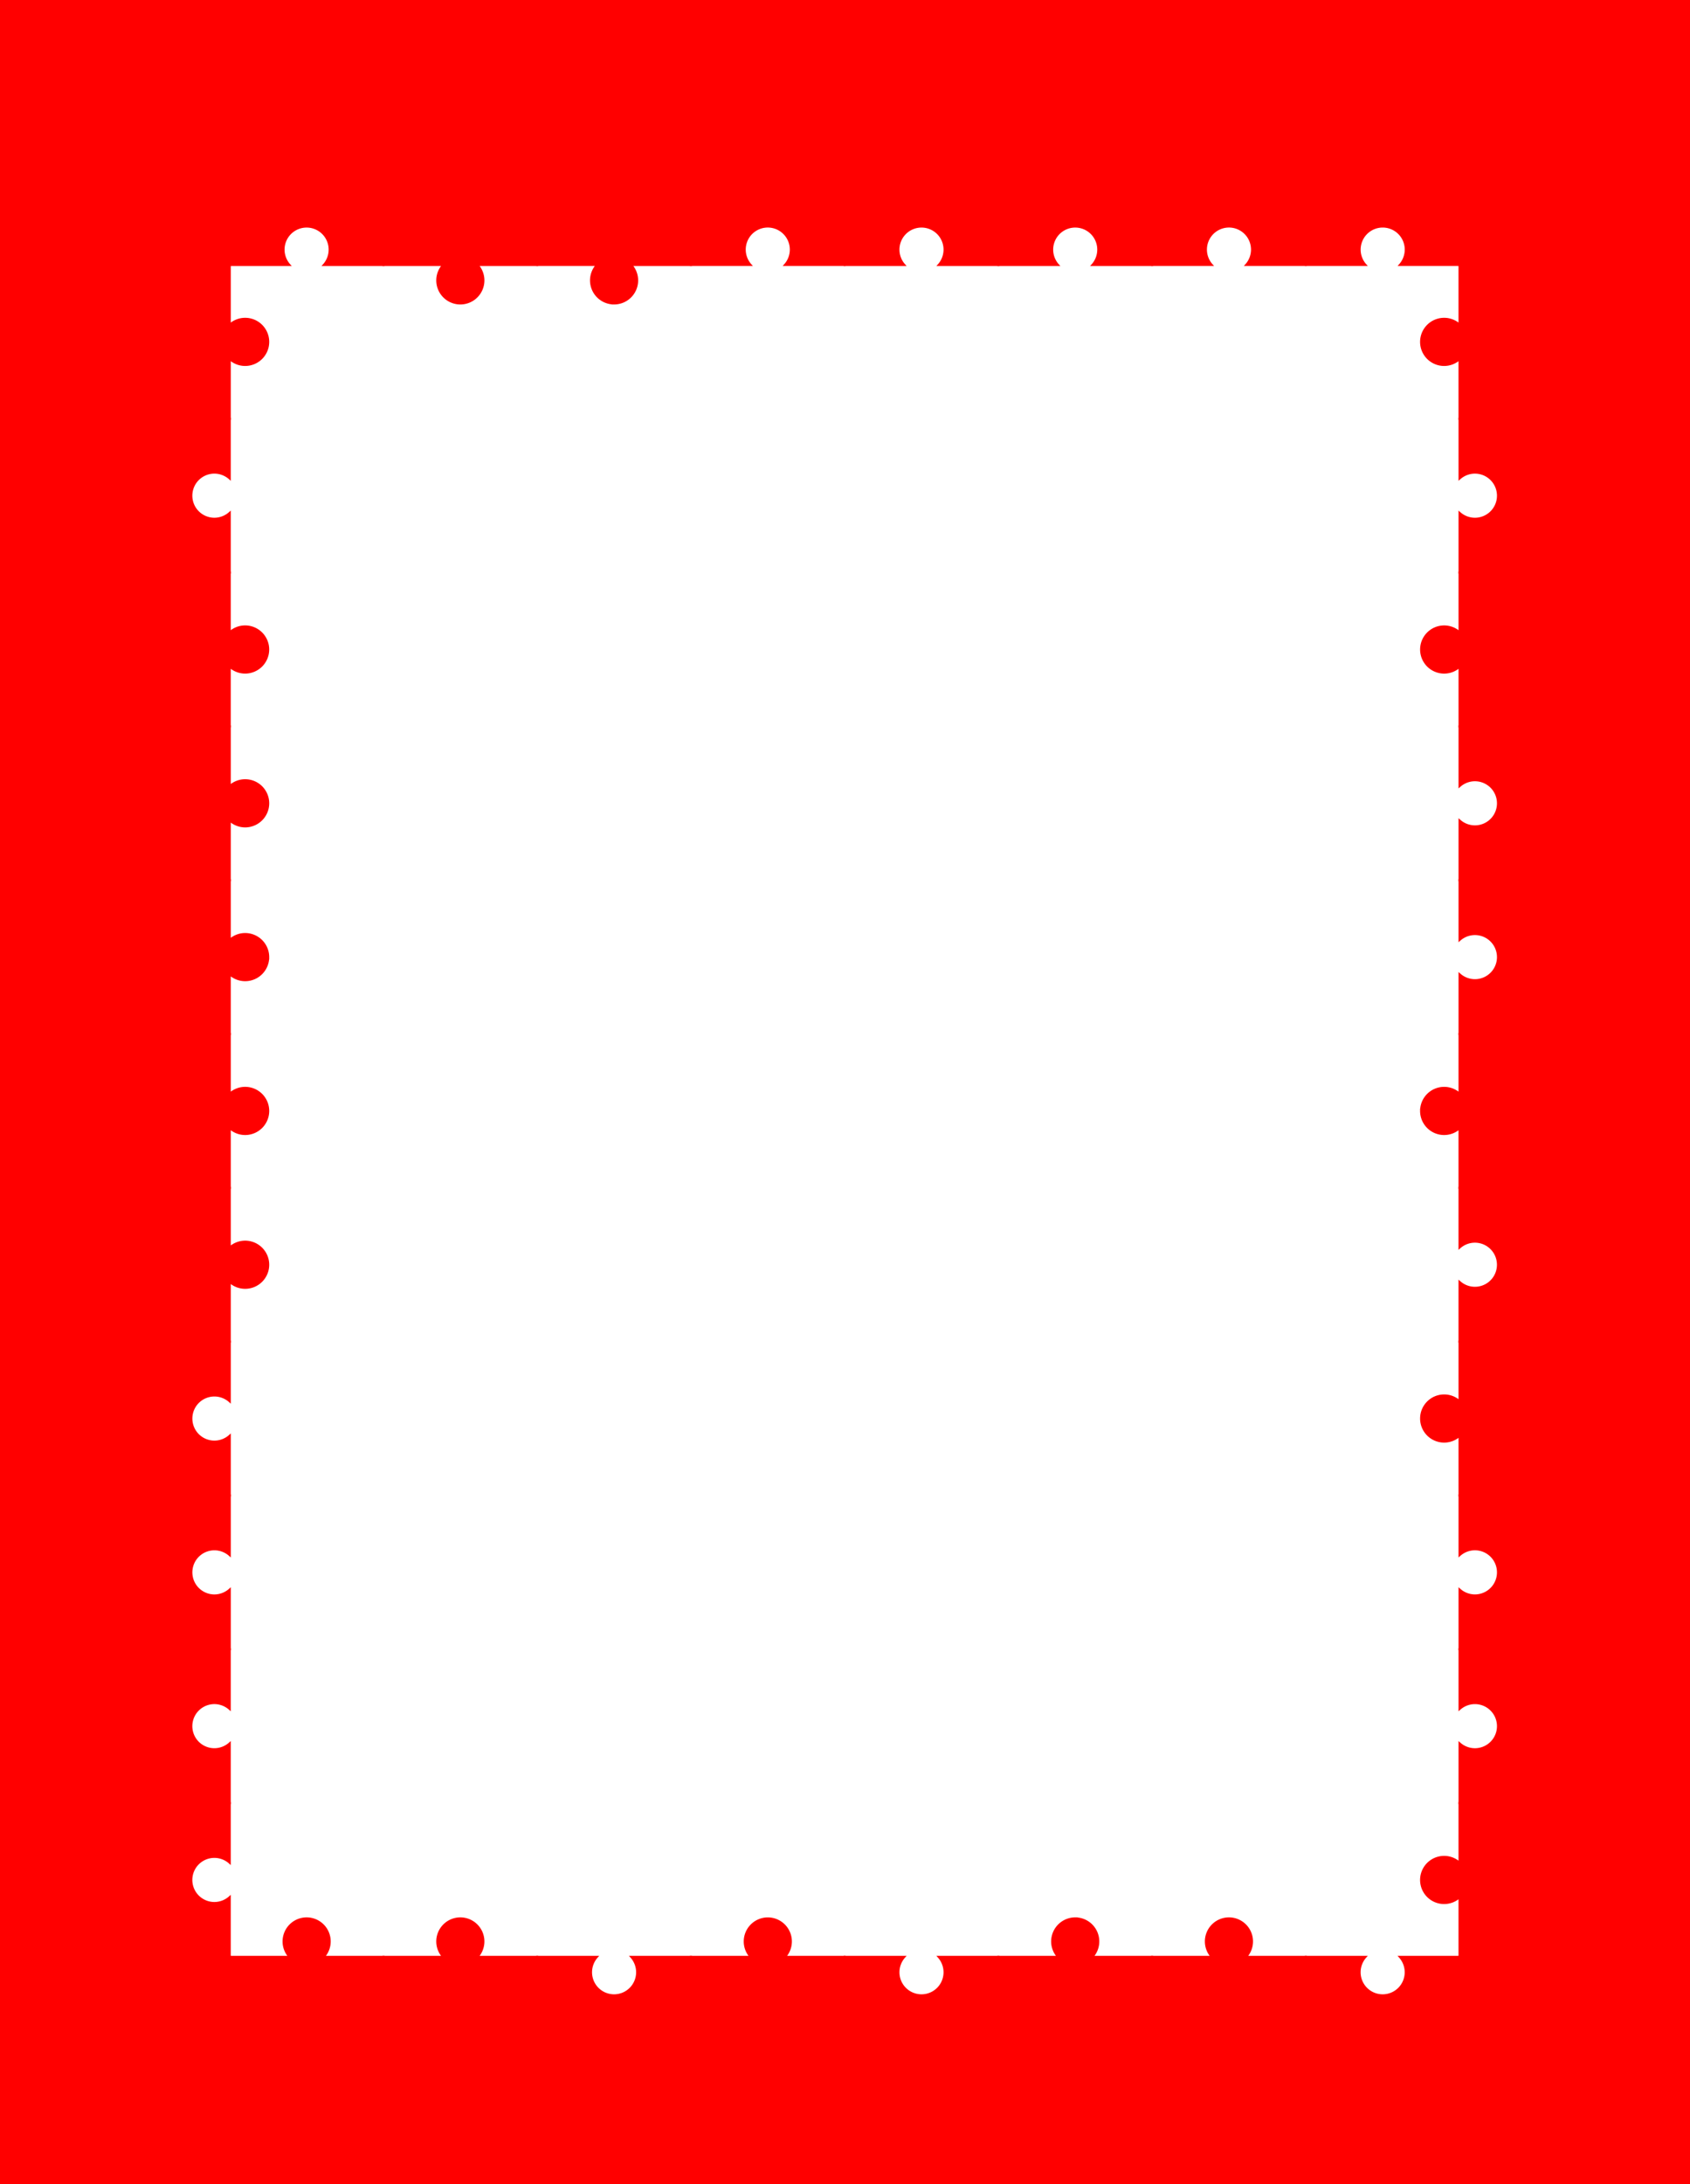 <?xml version="1.0" encoding="UTF-8" standalone="no"?>
<!-- Created with Inkscape (http://www.inkscape.org/) -->

<svg
   xmlns:dc="http://purl.org/dc/elements/1.1/"
   xmlns:cc="http://creativecommons.org/ns#"
   xmlns:rdf="http://www.w3.org/1999/02/22-rdf-syntax-ns#"
   xmlns:svg="http://www.w3.org/2000/svg"
   xmlns="http://www.w3.org/2000/svg"
   xmlns:sodipodi="http://sodipodi.sourceforge.net/DTD/sodipodi-0.dtd"
   xmlns:inkscape="http://www.inkscape.org/namespaces/inkscape"
   width="216mm"
   height="279mm"
   viewBox="0 0 216 279"
   version="1.1"
   id="svg2107"
   inkscape:version="0.92.3 (2405546, 2018-03-11)"
   sodipodi:docname="middle-2-deep.svg"
   inkscape:export-filename="/home/hxr/arbeit/thesis/frontmatter/images/cover-puzzle.png"
   inkscape:export-xdpi="359.96991"
   inkscape:export-ydpi="359.96991">
  <sodipodi:namedview
     id="base"
     pagecolor="#ffffff"
     bordercolor="#666666"
     borderopacity="1.0"
     inkscape:pageopacity="0.0"
     inkscape:pageshadow="2"
     inkscape:zoom="0.5"
     inkscape:cx="-385.2821"
     inkscape:cy="574.49379"
     inkscape:document-units="mm"
     inkscape:current-layer="layer1"
     showgrid="false"
     inkscape:window-width="1916"
     inkscape:window-height="1076"
     inkscape:window-x="0"
     inkscape:window-y="0"
     inkscape:window-maximized="1"
     fit-margin-top="5"
     fit-margin-left="5"
     fit-margin-right="5"
     fit-margin-bottom="5"
     inkscape:lockguides="false"
     inkscape:measure-start="0,0"
     inkscape:measure-end="0,0"
     showguides="true"
     inkscape:guide-bbox="true"
     units="mm"
     width="1e-05mm"
     inkscape:snap-global="false">
    <sodipodi:guide
       position="0,0"
       orientation="0,1"
       id="guide15638"
       inkscape:locked="false"
       inkscape:label=""
       inkscape:color="rgb(0,0,255)" />
    <sodipodi:guide
       position="0,51.858"
       orientation="1,0"
       id="guide15640"
       inkscape:locked="false"
       inkscape:label=""
       inkscape:color="rgb(0,0,255)" />
    <sodipodi:guide
       position="216,279"
       orientation="0,1"
       id="guide15642"
       inkscape:locked="false"
       inkscape:label=""
       inkscape:color="rgb(0,0,255)" />
    <sodipodi:guide
       position="216,279"
       orientation="1,0"
       id="guide21820"
       inkscape:locked="false" />
    <sodipodi:guide
       position="-36.513,223.308"
       orientation="0,1"
       id="guide22602"
       inkscape:locked="false" />
    <sodipodi:guide
       position="47.146,264.169"
       orientation="0,1"
       id="guide22604"
       inkscape:locked="false" />
    <sodipodi:guide
       position="-69.056,53.71"
       orientation="0,1"
       id="guide22606"
       inkscape:locked="false" />
    <sodipodi:guide
       position="252.148,14.023"
       orientation="2.031472e-09,-1"
       id="guide22608"
       inkscape:locked="false" />
  </sodipodi:namedview>
  <defs
     id="defs2101">
    <marker
       inkscape:stockid="Arrow1Lend"
       orient="auto"
       refY="0.0"
       refX="0.0"
       id="marker6394"
       style="overflow:visible;"
       inkscape:isstock="true">
      <path
         id="path6392"
         d="M 0.0,0.0 L 5.0,-5.0 L -12.5,0.0 L 5.0,5.0 L 0.0,0.0 z "
         style="fill-rule:evenodd;stroke:#ffffff;stroke-width:1pt;stroke-opacity:1;fill:#ffffff;fill-opacity:1"
         transform="scale(0.8) rotate(180) translate(12.5,0)" />
    </marker>
    <marker
       inkscape:stockid="Arrow1Lstart"
       orient="auto"
       refY="0.0"
       refX="0.0"
       id="Arrow1Lstart"
       style="overflow:visible"
       inkscape:isstock="true">
      <path
         id="path5902"
         d="M 0.0,0.0 L 5.0,-5.0 L -12.5,0.0 L 5.0,5.0 L 0.0,0.0 z "
         style="fill-rule:evenodd;stroke:#000000;stroke-width:1pt;stroke-opacity:1;fill:#000000;fill-opacity:1"
         transform="scale(0.8) translate(12.5,0)" />
    </marker>
    <marker
       inkscape:stockid="Arrow1Lend"
       orient="auto"
       refY="0.0"
       refX="0.0"
       id="Arrow1Lend"
       style="overflow:visible;"
       inkscape:isstock="true">
      <path
         id="path5905"
         d="M 0.0,0.0 L 5.0,-5.0 L -12.5,0.0 L 5.0,5.0 L 0.0,0.0 z "
         style="fill-rule:evenodd;stroke:#ffffff;stroke-width:1pt;stroke-opacity:1;fill:#ffffff;fill-opacity:1"
         transform="scale(0.8) rotate(180) translate(12.5,0)" />
    </marker>
    <marker
       inkscape:stockid="Arrow1Lend"
       orient="auto"
       refY="0"
       refX="0"
       id="Arrow1Lend-3"
       style="overflow:visible"
       inkscape:isstock="true">
      <path
         inkscape:connector-curvature="0"
         id="path5905-1"
         d="M 0,0 5,-5 -12.5,0 5,5 Z"
         style="fill:#ffffff;fill-opacity:1;fill-rule:evenodd;stroke:#ffffff;stroke-width:1pt;stroke-opacity:1"
         transform="matrix(-0.8,0,0,-0.8,-10,0)" />
    </marker>
    <marker
       inkscape:stockid="Arrow1Lend"
       orient="auto"
       refY="0"
       refX="0"
       id="Arrow1Lend-3-5"
       style="overflow:visible"
       inkscape:isstock="true">
      <path
         inkscape:connector-curvature="0"
         id="path5905-1-9"
         d="M 0,0 5,-5 -12.5,0 5,5 Z"
         style="fill:#ffffff;fill-opacity:1;fill-rule:evenodd;stroke:#ffffff;stroke-width:1pt;stroke-opacity:1"
         transform="matrix(-0.8,0,0,-0.8,-10,0)" />
    </marker>
    <marker
       inkscape:stockid="Arrow1Lend"
       orient="auto"
       refY="0"
       refX="0"
       id="Arrow1Lend-2"
       style="overflow:visible"
       inkscape:isstock="true">
      <path
         inkscape:connector-curvature="0"
         id="path5905-17"
         d="M 0,0 5,-5 -12.5,0 5,5 Z"
         style="fill:#ffffff;fill-opacity:1;fill-rule:evenodd;stroke:#ffffff;stroke-width:1pt;stroke-opacity:1"
         transform="matrix(-0.8,0,0,-0.8,-10,0)" />
    </marker>
    <marker
       inkscape:stockid="Arrow1Lend"
       orient="auto"
       refY="0"
       refX="0"
       id="Arrow1Lend-5"
       style="overflow:visible"
       inkscape:isstock="true">
      <path
         inkscape:connector-curvature="0"
         id="path5905-7"
         d="M 0,0 5,-5 -12.5,0 5,5 Z"
         style="fill:#ffffff;fill-opacity:1;fill-rule:evenodd;stroke:#ffffff;stroke-width:1pt;stroke-opacity:1"
         transform="matrix(-0.8,0,0,-0.8,-10,0)" />
    </marker>
  </defs>
  <g
     style="display:inline"
     transform="translate(-28.864,161.865)"
     id="layer1"
     inkscape:groupmode="layer"
     inkscape:label="pieces">
    <path
       inkscape:connector-curvature="0"
       d="m 28.76,-142.748 a 2.947,2.947 0 0 0 2.947,-2.947 2.947,2.947 0 0 0 -0.755,-1.965 h 7.632 v -7.632 a 2.947,2.947 0 0 0 1.965,0.755 2.947,2.947 0 0 0 2.947,-2.947 2.947,2.947 0 0 0 -2.947,-2.947 2.947,2.947 0 0 0 -1.965,0.755 v -7.632 h -7.631 a 2.947,2.947 0 0 0 0.755,-1.965 2.947,2.947 0 0 0 -2.947,-2.947 2.947,2.947 0 0 0 -2.947,2.947 2.947,2.947 0 0 0 0.755,1.965 h -7.632 v 7.631 a 2.947,2.947 0 0 0 -1.965,-0.754 2.947,2.947 0 0 0 -2.947,2.947 2.947,2.947 0 0 0 2.947,2.947 2.947,2.947 0 0 0 1.965,-0.755 v 7.632 h 7.632 a 2.947,2.947 0 0 0 -0.755,1.965 2.947,2.947 0 0 0 2.947,2.947 z"
       style="fill:#ff0000;stroke:#ff0000;stroke-width:0.26;fill-opacity:1;stroke-opacity:1"
       id="path4244" />
    <path
       inkscape:connector-curvature="0"
       d="m 58.231,-147.66 v -7.631 a 2.947,2.947 0 0 1 -1.965,0.755 2.947,2.947 0 0 1 -2.947,-2.947 2.947,2.947 0 0 1 2.947,-2.947 2.947,2.947 0 0 1 1.965,0.754 v -7.631 h -7.632 a 2.947,2.947 0 0 1 0.755,1.965 2.947,2.947 0 0 1 -2.947,2.947 2.947,2.947 0 0 1 -2.947,-2.947 2.947,2.947 0 0 1 0.754,-1.965 h -7.631 v 7.632 a 2.947,2.947 0 0 1 1.965,-0.755 2.947,2.947 0 0 1 2.947,2.947 2.947,2.947 0 0 1 -2.947,2.947 2.947,2.947 0 0 1 -1.965,-0.755 v 7.631 h 7.632 a 2.947,2.947 0 0 1 -0.755,-1.965 2.947,2.947 0 0 1 2.947,-2.947 2.947,2.947 0 0 1 2.947,2.947 2.947,2.947 0 0 1 -0.755,1.965 z"
       style="fill:#ff0000;stroke:#ff0000;stroke-width:0.26;fill-opacity:1;stroke-opacity:1"
       id="path4246" />
    <path
       inkscape:connector-curvature="0"
       d="m 68.052,-172.222 a 2.947,2.947 0 0 0 -2.947,2.947 2.947,2.947 0 0 0 0.755,1.965 h -7.632 v 7.632 a 2.947,2.947 0 0 0 -1.965,-0.755 2.947,2.947 0 0 0 -2.947,2.947 2.947,2.947 0 0 0 2.947,2.947 2.947,2.947 0 0 0 1.965,-0.755 v 7.632 h 7.631 a 2.947,2.947 0 0 0 -0.755,1.965 2.947,2.947 0 0 0 2.947,2.947 2.947,2.947 0 0 0 2.947,-2.947 2.947,2.947 0 0 0 -0.755,-1.965 h 7.632 v -7.631 a 2.947,2.947 0 0 0 1.965,0.754 2.947,2.947 0 0 0 2.947,-2.947 2.947,2.947 0 0 0 -2.947,-2.947 2.947,2.947 0 0 0 -1.965,0.755 v -7.632 h -7.632 a 2.947,2.947 0 0 0 0.755,-1.965 2.947,2.947 0 0 0 -2.947,-2.947 z"
       style="fill:#ff0000;stroke:#ff0000;stroke-width:0.26;fill-opacity:1;stroke-opacity:1"
       id="path4248" />
    <path
       inkscape:connector-curvature="0"
       d="m 97.526,-167.31 h -7.631 a 2.947,2.947 0 0 1 0.755,1.965 2.947,2.947 0 0 1 -2.947,2.947 2.947,2.947 0 0 1 -2.947,-2.947 2.947,2.947 0 0 1 0.754,-1.965 h -7.631 v 7.632 a 2.947,2.947 0 0 1 1.965,-0.755 2.947,2.947 0 0 1 2.947,2.947 2.947,2.947 0 0 1 -2.947,2.947 2.947,2.947 0 0 1 -1.965,-0.754 v 7.631 h 7.632 a 2.947,2.947 0 0 1 -0.755,-1.965 2.947,2.947 0 0 1 2.947,-2.947 2.947,2.947 0 0 1 2.947,2.947 2.947,2.947 0 0 1 -0.755,1.965 h 7.631 v -7.632 a 2.947,2.947 0 0 1 -1.965,0.755 2.947,2.947 0 0 1 -2.947,-2.947 2.947,2.947 0 0 1 2.947,-2.947 2.947,2.947 0 0 1 1.965,0.755 z"
       style="fill:#ff0000;stroke:#ff0000;stroke-width:0.26;fill-opacity:1;stroke-opacity:1"
       id="path4250" />
    <path
       inkscape:connector-curvature="0"
       d="m 122.085,-157.487 a 2.947,2.947 0 0 0 -2.947,-2.947 2.947,2.947 0 0 0 -1.965,0.755 v -7.632 h -7.631 a 2.947,2.947 0 0 1 0.755,1.965 2.947,2.947 0 0 1 -2.947,2.947 2.947,2.947 0 0 1 -2.947,-2.947 2.947,2.947 0 0 1 0.754,-1.965 h -7.631 v 7.631 a 2.947,2.947 0 0 0 -1.965,-0.755 2.947,2.947 0 0 0 -2.947,2.947 2.947,2.947 0 0 0 2.947,2.947 2.947,2.947 0 0 0 1.965,-0.755 v 7.632 h 7.632 a 2.947,2.947 0 0 1 -0.755,-1.965 2.947,2.947 0 0 1 2.947,-2.947 2.947,2.947 0 0 1 2.947,2.947 2.947,2.947 0 0 1 -0.755,1.965 h 7.631 v -7.632 a 2.947,2.947 0 0 0 1.965,0.755 2.947,2.947 0 0 0 2.947,-2.947 z"
       style="fill:#ff0000;stroke:#ff0000;stroke-width:0.26;fill-opacity:1;stroke-opacity:1"
       id="path4252" />
    <path
       inkscape:connector-curvature="0"
       d="m 141.733,-157.487 a 2.947,2.947 0 0 0 -2.947,-2.947 2.947,2.947 0 0 0 -1.965,0.755 v -7.632 h -7.631 a 2.947,2.947 0 0 1 0.755,1.965 2.947,2.947 0 0 1 -2.947,2.947 2.947,2.947 0 0 1 -2.947,-2.947 2.947,2.947 0 0 1 0.754,-1.965 h -7.631 v 7.632 a 2.947,2.947 0 0 1 1.965,-0.755 2.947,2.947 0 0 1 2.947,2.947 2.947,2.947 0 0 1 -2.947,2.947 2.947,2.947 0 0 1 -1.965,-0.754 v 7.631 h 7.632 a 2.947,2.947 0 0 1 -0.755,-1.965 2.947,2.947 0 0 1 2.947,-2.947 2.947,2.947 0 0 1 2.947,2.947 2.947,2.947 0 0 1 -0.755,1.965 h 7.631 v -7.632 a 2.947,2.947 0 0 0 1.965,0.755 2.947,2.947 0 0 0 2.947,-2.947 z"
       style="fill:#ff0000;stroke:#ff0000;stroke-width:0.26;fill-opacity:1;stroke-opacity:1"
       id="path4254" />
    <path
       inkscape:connector-curvature="0"
       d="m 136.818,-147.66 h 7.632 a 2.947,2.947 0 0 0 -0.755,1.965 2.947,2.947 0 0 0 2.947,2.947 2.947,2.947 0 0 0 2.947,-2.947 2.947,2.947 0 0 0 -0.755,-1.965 h 7.632 v -7.631 a 2.947,2.947 0 0 0 1.965,0.755 2.947,2.947 0 0 0 2.947,-2.947 2.947,2.947 0 0 0 -2.947,-2.947 2.947,2.947 0 0 0 -1.965,0.755 v -7.632 h -7.632 a 2.947,2.947 0 0 1 0.755,1.965 2.947,2.947 0 0 1 -2.947,2.947 2.947,2.947 0 0 1 -2.947,-2.947 2.947,2.947 0 0 1 0.755,-1.965 h -7.631 v 7.632 a 2.947,2.947 0 0 1 1.965,-0.755 2.947,2.947 0 0 1 2.947,2.947 2.947,2.947 0 0 1 -2.947,2.947 2.947,2.947 0 0 1 -1.965,-0.755 z"
       style="fill:#ff0000;stroke:#ff0000;stroke-width:0.26;fill-opacity:1;stroke-opacity:1"
       id="path4256" />
    <path
       inkscape:connector-curvature="0"
       d="m 166.291,-142.748 a 2.947,2.947 0 0 0 2.947,-2.947 2.947,2.947 0 0 0 -0.755,-1.965 h 7.632 v -7.631 a 2.947,2.947 0 0 1 -1.965,0.755 2.947,2.947 0 0 1 -2.947,-2.947 2.947,2.947 0 0 1 2.947,-2.947 2.947,2.947 0 0 1 1.965,0.754 v -7.631 h -7.632 a 2.947,2.947 0 0 1 0.755,1.965 2.947,2.947 0 0 1 -2.947,2.947 2.947,2.947 0 0 1 -2.947,-2.947 2.947,2.947 0 0 1 0.754,-1.965 h -7.631 v 7.632 a 2.947,2.947 0 0 1 1.965,-0.755 2.947,2.947 0 0 1 2.947,2.947 2.947,2.947 0 0 1 -2.947,2.947 2.947,2.947 0 0 1 -1.965,-0.755 v 7.631 h 7.632 a 2.947,2.947 0 0 0 -0.755,1.965 2.947,2.947 0 0 0 2.947,2.947 z"
       style="fill:#ff0000;stroke:#ff0000;stroke-width:0.26;fill-opacity:1;stroke-opacity:1"
       id="path4258" />
    <path
       inkscape:connector-curvature="0"
       d="m 185.939,-142.748 a 2.947,2.947 0 0 0 2.947,-2.947 2.947,2.947 0 0 0 -0.755,-1.965 h 7.632 v -7.632 a 2.947,2.947 0 0 0 1.965,0.755 2.947,2.947 0 0 0 2.947,-2.947 2.947,2.947 0 0 0 -2.947,-2.947 2.947,2.947 0 0 0 -1.965,0.755 v -7.632 h -7.631 a 2.947,2.947 0 0 0 0.755,-1.965 2.947,2.947 0 0 0 -2.947,-2.947 2.947,2.947 0 0 0 -2.947,2.947 2.947,2.947 0 0 0 0.755,1.965 h -7.632 v 7.631 a 2.947,2.947 0 0 0 -1.965,-0.754 2.947,2.947 0 0 0 -2.947,2.947 2.947,2.947 0 0 0 2.947,2.947 2.947,2.947 0 0 0 1.965,-0.755 v 7.632 h 7.632 a 2.947,2.947 0 0 0 -0.755,1.965 2.947,2.947 0 0 0 2.947,2.947 z"
       style="fill:#ff0000;stroke:#ff0000;stroke-width:0.26;fill-opacity:1;stroke-opacity:1"
       id="path4260" />
    <path
       inkscape:connector-curvature="0"
       d="m 205.586,-142.748 a 2.947,2.947 0 0 0 2.947,-2.947 2.947,2.947 0 0 0 -0.755,-1.965 h 7.632 v -7.631 a 2.947,2.947 0 0 1 -1.965,0.755 2.947,2.947 0 0 1 -2.947,-2.947 2.947,2.947 0 0 1 2.947,-2.947 2.947,2.947 0 0 1 1.965,0.754 v -7.631 h -7.631 a 2.947,2.947 0 0 0 0.755,-1.965 2.947,2.947 0 0 0 -2.947,-2.947 2.947,2.947 0 0 0 -2.947,2.947 2.947,2.947 0 0 0 0.755,1.965 h -7.632 v 7.632 a 2.947,2.947 0 0 1 1.965,-0.755 2.947,2.947 0 0 1 2.947,2.947 2.947,2.947 0 0 1 -2.947,2.947 2.947,2.947 0 0 1 -1.965,-0.755 v 7.631 h 7.632 a 2.947,2.947 0 0 0 -0.755,1.965 2.947,2.947 0 0 0 2.947,2.947 z"
       style="fill:#ff0000;stroke:#ff0000;stroke-width:0.26;fill-opacity:1;stroke-opacity:1"
       id="path4262" />
    <path
       inkscape:connector-curvature="0"
       d="m 225.231,-172.222 a 2.947,2.947 0 0 0 -2.947,2.947 2.947,2.947 0 0 0 0.755,1.965 h -7.632 v 7.632 a 2.947,2.947 0 0 0 -1.965,-0.755 2.947,2.947 0 0 0 -2.947,2.947 2.947,2.947 0 0 0 2.947,2.947 2.947,2.947 0 0 0 1.965,-0.755 v 7.632 h 7.631 a 2.947,2.947 0 0 0 -0.755,1.965 2.947,2.947 0 0 0 2.947,2.947 2.947,2.947 0 0 0 2.947,-2.947 2.947,2.947 0 0 0 -0.755,-1.965 h 7.632 v -7.632 a 2.947,2.947 0 0 1 -1.965,0.755 2.947,2.947 0 0 1 -2.947,-2.947 2.947,2.947 0 0 1 2.947,-2.947 2.947,2.947 0 0 1 1.965,0.755 v -7.631 h -7.632 a 2.947,2.947 0 0 0 0.755,-1.965 2.947,2.947 0 0 0 -2.947,-2.947 z"
       style="fill:#ff0000;stroke:#ff0000;stroke-width:0.26;fill-opacity:1;stroke-opacity:1"
       id="path4264" />
    <path
       inkscape:connector-curvature="0"
       d="m 230.142,-157.484 a 2.947,2.947 0 0 0 2.947,2.947 2.947,2.947 0 0 0 1.965,-0.755 v 7.632 h 7.632 a 2.947,2.947 0 0 0 -0.755,1.965 2.947,2.947 0 0 0 2.947,2.947 2.947,2.947 0 0 0 2.947,-2.947 2.947,2.947 0 0 0 -0.755,-1.965 h 7.632 v -7.631 a 2.947,2.947 0 0 0 1.965,0.755 2.947,2.947 0 0 0 2.947,-2.947 2.947,2.947 0 0 0 -2.947,-2.947 2.947,2.947 0 0 0 -1.965,0.755 v -7.632 h -7.631 a 2.947,2.947 0 0 0 0.754,-1.965 2.947,2.947 0 0 0 -2.947,-2.947 2.947,2.947 0 0 0 -2.947,2.947 2.947,2.947 0 0 0 0.755,1.965 h -7.632 v 7.632 a 2.947,2.947 0 0 0 -1.965,-0.755 2.947,2.947 0 0 0 -2.947,2.947 z"
       style="fill:#ff0000;stroke:#ff0000;stroke-width:0.26;fill-opacity:1;stroke-opacity:1"
       id="path4266" />
    <path
       inkscape:connector-curvature="0"
       d="m 38.584,-128.013 v -7.631 a 2.947,2.947 0 0 1 -1.965,0.755 2.947,2.947 0 0 1 -2.947,-2.947 2.947,2.947 0 0 1 2.947,-2.947 2.947,2.947 0 0 1 1.965,0.754 v -7.631 h -7.632 a 2.947,2.947 0 0 1 0.755,1.965 2.947,2.947 0 0 1 -2.947,2.947 2.947,2.947 0 0 1 -2.947,-2.947 2.947,2.947 0 0 1 0.754,-1.965 h -7.631 v 7.632 a 2.947,2.947 0 0 1 1.965,-0.755 2.947,2.947 0 0 1 2.947,2.947 2.947,2.947 0 0 1 -2.947,2.947 2.947,2.947 0 0 1 -1.965,-0.755 v 7.631 h 7.632 a 2.947,2.947 0 0 1 -0.755,-1.965 2.947,2.947 0 0 1 2.947,-2.947 2.947,2.947 0 0 1 2.947,2.947 2.947,2.947 0 0 1 -0.755,1.965 z"
       style="fill:#ff0000;stroke:#ff0000;stroke-width:0.26;fill-opacity:1;stroke-opacity:1"
       id="path4284" />
    <path
       inkscape:connector-curvature="0"
       d="m 48.405,-152.575 a 2.947,2.947 0 0 0 -2.947,2.947 2.947,2.947 0 0 0 0.755,1.965 H 38.581 v 7.632 a 2.947,2.947 0 0 0 -1.965,-0.755 2.947,2.947 0 0 0 -2.947,2.947 2.947,2.947 0 0 0 2.947,2.947 2.947,2.947 0 0 0 1.965,-0.755 v 7.632 h 7.631 a 2.947,2.947 0 0 0 -0.755,1.965 2.947,2.947 0 0 0 2.947,2.947 2.947,2.947 0 0 0 2.947,-2.947 2.947,2.947 0 0 0 -0.755,-1.965 h 7.632 v -7.632 a 2.947,2.947 0 0 1 -1.965,0.755 2.947,2.947 0 0 1 -2.947,-2.947 2.947,2.947 0 0 1 2.947,-2.947 2.947,2.947 0 0 1 1.965,0.755 v -7.631 h -7.632 a 2.947,2.947 0 0 0 0.755,-1.965 2.947,2.947 0 0 0 -2.947,-2.947 z"
       style="fill:#ff0000;stroke:#ff0000;stroke-width:0.26;fill-opacity:1;stroke-opacity:1"
       id="path4286" />
    <path
       inkscape:connector-curvature="0"
       d="m 53.317,-137.837 a 2.947,2.947 0 0 0 2.947,2.947 2.947,2.947 0 0 0 1.965,-0.755 v 7.632 h 7.631 a 2.947,2.947 0 0 1 -0.755,-1.965 2.947,2.947 0 0 1 2.947,-2.947 2.947,2.947 0 0 1 2.947,2.947 2.947,2.947 0 0 1 -0.754,1.965 h 7.631 v -7.632 a 2.947,2.947 0 0 1 -1.965,0.755 2.947,2.947 0 0 1 -2.947,-2.947 2.947,2.947 0 0 1 2.947,-2.947 2.947,2.947 0 0 1 1.965,0.754 v -7.631 h -7.632 a 2.947,2.947 0 0 1 0.755,1.965 2.947,2.947 0 0 1 -2.947,2.947 2.947,2.947 0 0 1 -2.947,-2.947 2.947,2.947 0 0 1 0.755,-1.965 h -7.631 v 7.632 a 2.947,2.947 0 0 0 -1.965,-0.755 2.947,2.947 0 0 0 -2.947,2.947 z"
       style="fill:#ff0000;stroke:#ff0000;stroke-width:0.26;fill-opacity:1;stroke-opacity:1"
       id="path4288" />
    <path
       inkscape:connector-curvature="0"
       d="m 72.964,-137.837 a 2.947,2.947 0 0 0 2.947,2.947 2.947,2.947 0 0 0 1.965,-0.755 v 7.632 h 7.632 a 2.947,2.947 0 0 0 -0.755,1.965 2.947,2.947 0 0 0 2.947,2.947 2.947,2.947 0 0 0 2.947,-2.947 2.947,2.947 0 0 0 -0.755,-1.965 h 7.632 v -7.631 a 2.947,2.947 0 0 0 1.965,0.755 2.947,2.947 0 0 0 2.947,-2.947 2.947,2.947 0 0 0 -2.947,-2.947 2.947,2.947 0 0 0 -1.965,0.755 v -7.632 h -7.631 a 2.947,2.947 0 0 0 0.754,-1.965 2.947,2.947 0 0 0 -2.947,-2.947 2.947,2.947 0 0 0 -2.947,2.947 2.947,2.947 0 0 0 0.755,1.965 h -7.632 v 7.632 a 2.947,2.947 0 0 0 -1.965,-0.755 2.947,2.947 0 0 0 -2.947,2.947 z"
       style="fill:#ff0000;stroke:#ff0000;stroke-width:0.26;fill-opacity:1;stroke-opacity:1"
       id="path4290" />
    <path
       inkscape:connector-curvature="0"
       d="m 107.35,-123.101 a 2.947,2.947 0 0 0 2.947,-2.947 2.947,2.947 0 0 0 -0.755,-1.965 h 7.632 v -7.632 a 2.947,2.947 0 0 0 1.965,0.755 2.947,2.947 0 0 0 2.947,-2.947 2.947,2.947 0 0 0 -2.947,-2.947 2.947,2.947 0 0 0 -1.965,0.755 v -7.632 h -7.631 a 2.947,2.947 0 0 0 0.755,-1.965 2.947,2.947 0 0 0 -2.947,-2.947 2.947,2.947 0 0 0 -2.947,2.947 2.947,2.947 0 0 0 0.755,1.965 h -7.632 v 7.632 a 2.947,2.947 0 0 1 1.965,-0.755 2.947,2.947 0 0 1 2.947,2.947 2.947,2.947 0 0 1 -2.947,2.947 2.947,2.947 0 0 1 -1.965,-0.755 v 7.631 h 7.632 a 2.947,2.947 0 0 0 -0.755,1.965 2.947,2.947 0 0 0 2.947,2.947 z"
       style="fill:#ff0000;stroke:#ff0000;stroke-width:0.26;fill-opacity:1;stroke-opacity:1"
       id="path4292" />
    <path
       inkscape:connector-curvature="0"
       d="m 126.994,-152.575 a 2.947,2.947 0 0 0 -2.947,2.947 2.947,2.947 0 0 0 0.755,1.965 h -7.632 v 7.631 a 2.947,2.947 0 0 1 1.965,-0.755 2.947,2.947 0 0 1 2.947,2.947 2.947,2.947 0 0 1 -2.947,2.947 2.947,2.947 0 0 1 -1.965,-0.754 v 7.631 h 7.632 a 2.947,2.947 0 0 1 -0.755,-1.965 2.947,2.947 0 0 1 2.947,-2.947 2.947,2.947 0 0 1 2.947,2.947 2.947,2.947 0 0 1 -0.754,1.965 h 7.631 v -7.632 a 2.947,2.947 0 0 1 -1.965,0.755 2.947,2.947 0 0 1 -2.947,-2.947 2.947,2.947 0 0 1 2.947,-2.947 2.947,2.947 0 0 1 1.965,0.755 v -7.631 h -7.632 a 2.947,2.947 0 0 0 0.755,-1.965 2.947,2.947 0 0 0 -2.947,-2.947 z"
       style="fill:#ff0000;stroke:#ff0000;stroke-width:0.26;fill-opacity:1;stroke-opacity:1"
       id="path4294" />
    <path
       inkscape:connector-curvature="0"
       d="m 131.906,-137.837 a 2.947,2.947 0 0 0 2.947,2.947 2.947,2.947 0 0 0 1.965,-0.755 v 7.632 h 7.631 a 2.947,2.947 0 0 1 -0.755,-1.965 2.947,2.947 0 0 1 2.947,-2.947 2.947,2.947 0 0 1 2.947,2.947 2.947,2.947 0 0 1 -0.754,1.965 h 7.631 v -7.632 a 2.947,2.947 0 0 1 -1.965,0.755 2.947,2.947 0 0 1 -2.947,-2.947 2.947,2.947 0 0 1 2.947,-2.947 2.947,2.947 0 0 1 1.965,0.754 v -7.631 h -7.632 a 2.947,2.947 0 0 1 0.755,1.965 2.947,2.947 0 0 1 -2.947,2.947 2.947,2.947 0 0 1 -2.947,-2.947 2.947,2.947 0 0 1 0.755,-1.965 h -7.631 v 7.632 a 2.947,2.947 0 0 0 -1.965,-0.755 2.947,2.947 0 0 0 -2.947,2.947 z"
       style="fill:#ff0000;stroke:#ff0000;stroke-width:0.26;fill-opacity:1;stroke-opacity:1"
       id="path4296" />
    <path
       inkscape:connector-curvature="0"
       d="m 151.553,-137.837 a 2.947,2.947 0 0 0 2.947,2.947 2.947,2.947 0 0 0 1.965,-0.755 v 7.632 h 7.631 a 2.947,2.947 0 0 1 -0.755,-1.965 2.947,2.947 0 0 1 2.947,-2.947 2.947,2.947 0 0 1 2.947,2.947 2.947,2.947 0 0 1 -0.754,1.965 h 7.631 v -7.632 a 2.947,2.947 0 0 1 -1.965,0.755 2.947,2.947 0 0 1 -2.947,-2.947 2.947,2.947 0 0 1 2.947,-2.947 2.947,2.947 0 0 1 1.965,0.754 v -7.631 h -7.632 a 2.947,2.947 0 0 1 0.755,1.965 2.947,2.947 0 0 1 -2.947,2.947 2.947,2.947 0 0 1 -2.947,-2.947 2.947,2.947 0 0 1 0.755,-1.965 h -7.631 v 7.632 a 2.947,2.947 0 0 0 -1.965,-0.755 2.947,2.947 0 0 0 -2.947,2.947 z"
       style="fill:#ff0000;stroke:#ff0000;stroke-width:0.26;fill-opacity:1;stroke-opacity:1"
       id="path4298" />
    <path
       inkscape:connector-curvature="0"
       d="m 200.674,-137.839 a 2.947,2.947 0 0 0 -2.947,-2.947 2.947,2.947 0 0 0 -1.965,0.755 v -7.632 h -7.631 a 2.947,2.947 0 0 1 0.755,1.965 2.947,2.947 0 0 1 -2.947,2.947 2.947,2.947 0 0 1 -2.947,-2.947 2.947,2.947 0 0 1 0.754,-1.965 h -7.631 v 7.631 a 2.947,2.947 0 0 0 -1.965,-0.755 2.947,2.947 0 0 0 -2.947,2.947 2.947,2.947 0 0 0 2.947,2.947 2.947,2.947 0 0 0 1.965,-0.755 v 7.632 h 7.632 a 2.947,2.947 0 0 1 -0.755,-1.965 2.947,2.947 0 0 1 2.947,-2.947 2.947,2.947 0 0 1 2.947,2.947 2.947,2.947 0 0 1 -0.755,1.965 h 7.631 v -7.632 a 2.947,2.947 0 0 0 1.965,0.755 2.947,2.947 0 0 0 2.947,-2.947 z"
       style="fill:#ff0000;stroke:#ff0000;stroke-width:0.26;fill-opacity:1;stroke-opacity:1"
       id="path4300" />
    <path
       inkscape:connector-curvature="0"
       d="m 220.322,-137.839 a 2.947,2.947 0 0 0 -2.947,-2.947 2.947,2.947 0 0 0 -1.965,0.755 v -7.632 h -7.631 a 2.947,2.947 0 0 1 0.755,1.965 2.947,2.947 0 0 1 -2.947,2.947 2.947,2.947 0 0 1 -2.947,-2.947 2.947,2.947 0 0 1 0.754,-1.965 h -7.631 v 7.632 a 2.947,2.947 0 0 1 1.965,-0.755 2.947,2.947 0 0 1 2.947,2.947 2.947,2.947 0 0 1 -2.947,2.947 2.947,2.947 0 0 1 -1.965,-0.754 v 7.631 h 7.632 a 2.947,2.947 0 0 1 -0.755,-1.965 2.947,2.947 0 0 1 2.947,-2.947 2.947,2.947 0 0 1 2.947,2.947 2.947,2.947 0 0 1 -0.755,1.965 h 7.631 v -7.632 a 2.947,2.947 0 0 0 1.965,0.755 2.947,2.947 0 0 0 2.947,-2.947 z"
       style="fill:#ff0000;stroke:#ff0000;stroke-width:0.26;fill-opacity:1;stroke-opacity:1"
       id="path4302" />
    <path
       inkscape:connector-curvature="0"
       d="m 215.407,-128.013 h 7.631 a 2.947,2.947 0 0 1 -0.755,-1.965 2.947,2.947 0 0 1 2.947,-2.947 2.947,2.947 0 0 1 2.947,2.947 2.947,2.947 0 0 1 -0.754,1.965 h 7.631 v -7.632 a 2.947,2.947 0 0 1 -1.965,0.755 2.947,2.947 0 0 1 -2.947,-2.947 2.947,2.947 0 0 1 2.947,-2.947 2.947,2.947 0 0 1 1.965,0.754 v -7.631 h -7.632 a 2.947,2.947 0 0 1 0.755,1.965 2.947,2.947 0 0 1 -2.947,2.947 2.947,2.947 0 0 1 -2.947,-2.947 2.947,2.947 0 0 1 0.755,-1.965 h -7.631 v 7.632 a 2.947,2.947 0 0 1 1.965,-0.755 2.947,2.947 0 0 1 2.947,2.947 2.947,2.947 0 0 1 -2.947,2.947 2.947,2.947 0 0 1 -1.965,-0.755 z"
       style="fill:#ff0000;stroke:#ff0000;stroke-width:0.26;fill-opacity:1;stroke-opacity:1"
       id="path4304" />
    <path
       inkscape:connector-curvature="0"
       d="m 230.142,-137.837 a 2.947,2.947 0 0 0 2.947,2.947 2.947,2.947 0 0 0 1.965,-0.755 v 7.632 h 7.631 a 2.947,2.947 0 0 1 -0.755,-1.965 2.947,2.947 0 0 1 2.947,-2.947 2.947,2.947 0 0 1 2.947,2.947 2.947,2.947 0 0 1 -0.754,1.965 h 7.631 v -7.631 a 2.947,2.947 0 0 0 1.965,0.755 2.947,2.947 0 0 0 2.947,-2.947 2.947,2.947 0 0 0 -2.947,-2.947 2.947,2.947 0 0 0 -1.965,0.755 v -7.632 h -7.632 a 2.947,2.947 0 0 1 0.755,1.965 2.947,2.947 0 0 1 -2.947,2.947 2.947,2.947 0 0 1 -2.947,-2.947 2.947,2.947 0 0 1 0.755,-1.965 h -7.631 v 7.632 a 2.947,2.947 0 0 0 -1.965,-0.755 2.947,2.947 0 0 0 -2.947,2.947 z"
       style="fill:#ff0000;stroke:#ff0000;stroke-width:0.26;fill-opacity:1;stroke-opacity:1"
       id="path4306" />
    <path
       inkscape:connector-curvature="0"
       d="m 38.584,-108.366 v -7.632 a 2.947,2.947 0 0 0 1.965,0.755 2.947,2.947 0 0 0 2.947,-2.947 2.947,2.947 0 0 0 -2.947,-2.947 2.947,2.947 0 0 0 -1.965,0.755 v -7.632 h -7.631 a 2.947,2.947 0 0 0 0.755,-1.965 2.947,2.947 0 0 0 -2.947,-2.947 2.947,2.947 0 0 0 -2.947,2.947 2.947,2.947 0 0 0 0.755,1.965 h -7.632 v 7.632 a 2.947,2.947 0 0 1 1.965,-0.755 2.947,2.947 0 0 1 2.947,2.947 2.947,2.947 0 0 1 -2.947,2.947 2.947,2.947 0 0 1 -1.965,-0.755 v 7.631 h 7.632 a 2.947,2.947 0 0 1 -0.755,-1.965 2.947,2.947 0 0 1 2.947,-2.947 2.947,2.947 0 0 1 2.947,2.947 2.947,2.947 0 0 1 -0.755,1.965 z"
       style="fill:#ff0000;stroke:#ff0000;stroke-width:0.26;fill-opacity:1;stroke-opacity:1"
       id="path4324" />
    <path
       inkscape:connector-curvature="0"
       d="m 63.143,-118.192 a 2.947,2.947 0 0 0 -2.947,-2.947 2.947,2.947 0 0 0 -1.965,0.755 v -7.632 h -7.631 a 2.947,2.947 0 0 1 0.755,1.965 2.947,2.947 0 0 1 -2.947,2.947 2.947,2.947 0 0 1 -2.947,-2.947 2.947,2.947 0 0 1 0.754,-1.965 h -7.631 v 7.632 a 2.947,2.947 0 0 1 1.965,-0.755 2.947,2.947 0 0 1 2.947,2.947 2.947,2.947 0 0 1 -2.947,2.947 2.947,2.947 0 0 1 -1.965,-0.754 v 7.631 h 7.632 a 2.947,2.947 0 0 1 -0.755,-1.965 2.947,2.947 0 0 1 2.947,-2.947 2.947,2.947 0 0 1 2.947,2.947 2.947,2.947 0 0 1 -0.755,1.965 h 7.631 v -7.632 a 2.947,2.947 0 0 0 1.965,0.755 2.947,2.947 0 0 0 2.947,-2.947 z"
       style="fill:#ff0000;stroke:#ff0000;stroke-width:0.26;fill-opacity:1;stroke-opacity:1"
       id="path4326" />
    <path
       inkscape:connector-curvature="0"
       d="m 225.231,-132.928 a 2.947,2.947 0 0 0 -2.947,2.947 2.947,2.947 0 0 0 0.755,1.965 h -7.632 v 7.632 a 2.947,2.947 0 0 0 -1.965,-0.755 2.947,2.947 0 0 0 -2.947,2.947 2.947,2.947 0 0 0 2.947,2.947 2.947,2.947 0 0 0 1.965,-0.755 v 7.632 h 7.631 a 2.947,2.947 0 0 0 -0.755,1.965 2.947,2.947 0 0 0 2.947,2.947 2.947,2.947 0 0 0 2.947,-2.947 2.947,2.947 0 0 0 -0.755,-1.965 h 7.632 v -7.632 a 2.947,2.947 0 0 1 -1.965,0.755 2.947,2.947 0 0 1 -2.947,-2.947 2.947,2.947 0 0 1 2.947,-2.947 2.947,2.947 0 0 1 1.965,0.755 v -7.631 h -7.632 a 2.947,2.947 0 0 0 0.755,-1.965 2.947,2.947 0 0 0 -2.947,-2.947 z"
       style="fill:#ff0000;stroke:#ff0000;stroke-width:0.26;fill-opacity:1;stroke-opacity:1"
       id="path4344" />
    <path
       inkscape:connector-curvature="0"
       d="m 230.142,-118.189 a 2.947,2.947 0 0 0 2.947,2.947 2.947,2.947 0 0 0 1.965,-0.755 v 7.632 h 7.632 a 2.947,2.947 0 0 0 -0.755,1.965 2.947,2.947 0 0 0 2.947,2.947 2.947,2.947 0 0 0 2.947,-2.947 2.947,2.947 0 0 0 -0.755,-1.965 h 7.632 v -7.631 a 2.947,2.947 0 0 0 1.965,0.755 2.947,2.947 0 0 0 2.947,-2.947 2.947,2.947 0 0 0 -2.947,-2.947 2.947,2.947 0 0 0 -1.965,0.755 v -7.632 h -7.631 a 2.947,2.947 0 0 0 0.754,-1.965 2.947,2.947 0 0 0 -2.947,-2.947 2.947,2.947 0 0 0 -2.947,2.947 2.947,2.947 0 0 0 0.755,1.965 h -7.632 v 7.632 a 2.947,2.947 0 0 0 -1.965,-0.755 2.947,2.947 0 0 0 -2.947,2.947 z"
       style="fill:#ff0000;stroke:#ff0000;stroke-width:0.26;fill-opacity:1;stroke-opacity:1"
       id="path4346" />
    <path
       inkscape:connector-curvature="0"
       d="m 38.584,-88.719 v -7.632 a 2.947,2.947 0 0 0 1.965,0.755 2.947,2.947 0 0 0 2.947,-2.947 2.947,2.947 0 0 0 -2.947,-2.947 2.947,2.947 0 0 0 -1.965,0.755 v -7.632 h -7.631 a 2.947,2.947 0 0 0 0.755,-1.965 2.947,2.947 0 0 0 -2.947,-2.947 2.947,2.947 0 0 0 -2.947,2.947 2.947,2.947 0 0 0 0.755,1.965 h -7.632 v 7.632 a 2.947,2.947 0 0 1 1.965,-0.755 2.947,2.947 0 0 1 2.947,2.947 2.947,2.947 0 0 1 -2.947,2.947 2.947,2.947 0 0 1 -1.965,-0.755 v 7.631 h 7.632 a 2.947,2.947 0 0 1 -0.755,-1.965 2.947,2.947 0 0 1 2.947,-2.947 2.947,2.947 0 0 1 2.947,2.947 2.947,2.947 0 0 1 -0.755,1.965 z"
       style="fill:#ff0000;stroke:#ff0000;stroke-width:0.26;fill-opacity:1;stroke-opacity:1"
       id="path4364" />
    <path
       inkscape:connector-curvature="0"
       d="m 48.405,-113.281 a 2.947,2.947 0 0 0 -2.947,2.947 2.947,2.947 0 0 0 0.755,1.965 H 38.581 v 7.631 a 2.947,2.947 0 0 1 1.965,-0.755 2.947,2.947 0 0 1 2.947,2.947 2.947,2.947 0 0 1 -2.947,2.947 2.947,2.947 0 0 1 -1.965,-0.754 v 7.631 h 7.632 a 2.947,2.947 0 0 1 -0.755,-1.965 2.947,2.947 0 0 1 2.947,-2.947 2.947,2.947 0 0 1 2.947,2.947 2.947,2.947 0 0 1 -0.754,1.965 h 7.631 v -7.632 a 2.947,2.947 0 0 1 -1.965,0.755 2.947,2.947 0 0 1 -2.947,-2.947 2.947,2.947 0 0 1 2.947,-2.947 2.947,2.947 0 0 1 1.965,0.755 v -7.631 h -7.632 a 2.947,2.947 0 0 0 0.755,-1.965 2.947,2.947 0 0 0 -2.947,-2.947 z"
       style="fill:#ff0000;stroke:#ff0000;stroke-width:0.26;fill-opacity:1;stroke-opacity:1"
       id="path4366" />
    <path
       inkscape:connector-curvature="0"
       d="m 239.969,-98.545 a 2.947,2.947 0 0 0 -2.947,-2.947 2.947,2.947 0 0 0 -1.965,0.755 v -7.632 h -7.631 a 2.947,2.947 0 0 1 0.755,1.965 2.947,2.947 0 0 1 -2.947,2.947 2.947,2.947 0 0 1 -2.947,-2.947 2.947,2.947 0 0 1 0.754,-1.965 h -7.631 v 7.632 a 2.947,2.947 0 0 1 1.965,-0.755 2.947,2.947 0 0 1 2.947,2.947 2.947,2.947 0 0 1 -2.947,2.947 2.947,2.947 0 0 1 -1.965,-0.754 v 7.631 h 7.632 a 2.947,2.947 0 0 1 -0.755,-1.965 2.947,2.947 0 0 1 2.947,-2.947 2.947,2.947 0 0 1 2.947,2.947 2.947,2.947 0 0 1 -0.755,1.965 h 7.631 v -7.632 a 2.947,2.947 0 0 0 1.965,0.755 2.947,2.947 0 0 0 2.947,-2.947 z"
       style="fill:#ff0000;stroke:#ff0000;stroke-width:0.26;fill-opacity:1;stroke-opacity:1"
       id="path4384" />
    <path
       inkscape:connector-curvature="0"
       d="m 259.616,-98.545 a 2.947,2.947 0 0 0 -2.947,-2.947 2.947,2.947 0 0 0 -1.965,0.755 v -7.632 h -7.631 a 2.947,2.947 0 0 1 0.755,1.965 2.947,2.947 0 0 1 -2.947,2.947 2.947,2.947 0 0 1 -2.947,-2.947 2.947,2.947 0 0 1 0.754,-1.965 h -7.631 v 7.632 a 2.947,2.947 0 0 1 1.965,-0.755 2.947,2.947 0 0 1 2.947,2.947 2.947,2.947 0 0 1 -2.947,2.947 2.947,2.947 0 0 1 -1.965,-0.754 v 7.631 h 7.632 a 2.947,2.947 0 0 1 -0.755,-1.965 2.947,2.947 0 0 1 2.947,-2.947 2.947,2.947 0 0 1 2.947,2.947 2.947,2.947 0 0 1 -0.755,1.965 h 7.631 v -7.632 a 2.947,2.947 0 0 0 1.965,0.755 2.947,2.947 0 0 0 2.947,-2.947 z"
       style="fill:#ff0000;stroke:#ff0000;stroke-width:0.26;fill-opacity:1;stroke-opacity:1"
       id="path4386" />
    <path
       inkscape:connector-curvature="0"
       d="m 28.758,-93.633 a 2.947,2.947 0 0 0 -2.947,2.947 2.947,2.947 0 0 0 0.755,1.965 h -7.632 v 7.631 a 2.947,2.947 0 0 1 1.965,-0.755 2.947,2.947 0 0 1 2.947,2.947 2.947,2.947 0 0 1 -2.947,2.947 2.947,2.947 0 0 1 -1.965,-0.754 v 7.631 h 7.632 a 2.947,2.947 0 0 1 -0.755,-1.965 2.947,2.947 0 0 1 2.947,-2.947 2.947,2.947 0 0 1 2.947,2.947 2.947,2.947 0 0 1 -0.754,1.965 h 7.631 v -7.632 a 2.947,2.947 0 0 1 -1.965,0.755 2.947,2.947 0 0 1 -2.947,-2.947 2.947,2.947 0 0 1 2.947,-2.947 2.947,2.947 0 0 1 1.965,0.755 v -7.631 h -7.632 a 2.947,2.947 0 0 0 0.755,-1.965 2.947,2.947 0 0 0 -2.947,-2.947 z"
       style="fill:#ff0000;stroke:#ff0000;stroke-width:0.26;fill-opacity:1;stroke-opacity:1"
       id="path4404" />
    <path
       inkscape:connector-curvature="0"
       d="m 48.405,-93.633 a 2.947,2.947 0 0 0 -2.947,2.947 2.947,2.947 0 0 0 0.755,1.965 H 38.581 v 7.632 a 2.947,2.947 0 0 0 -1.965,-0.755 2.947,2.947 0 0 0 -2.947,2.947 2.947,2.947 0 0 0 2.947,2.947 2.947,2.947 0 0 0 1.965,-0.755 v 7.632 h 7.631 a 2.947,2.947 0 0 0 -0.755,1.965 2.947,2.947 0 0 0 2.947,2.947 2.947,2.947 0 0 0 2.947,-2.947 2.947,2.947 0 0 0 -0.755,-1.965 h 7.632 v -7.631 a 2.947,2.947 0 0 0 1.965,0.754 2.947,2.947 0 0 0 2.947,-2.947 2.947,2.947 0 0 0 -2.947,-2.947 2.947,2.947 0 0 0 -1.965,0.755 v -7.632 h -7.632 a 2.947,2.947 0 0 0 0.755,-1.965 2.947,2.947 0 0 0 -2.947,-2.947 z"
       style="fill:#ff0000;stroke:#ff0000;stroke-width:0.26;fill-opacity:1;stroke-opacity:1"
       id="path4406" />
    <path
       inkscape:connector-curvature="0"
       d="m 225.233,-64.159 a 2.947,2.947 0 0 0 2.947,-2.947 2.947,2.947 0 0 0 -0.755,-1.965 h 7.632 v -7.632 a 2.947,2.947 0 0 0 1.965,0.755 2.947,2.947 0 0 0 2.947,-2.947 2.947,2.947 0 0 0 -2.947,-2.947 2.947,2.947 0 0 0 -1.965,0.755 v -7.632 h -7.631 a 2.947,2.947 0 0 0 0.755,-1.965 2.947,2.947 0 0 0 -2.947,-2.947 2.947,2.947 0 0 0 -2.947,2.947 2.947,2.947 0 0 0 0.755,1.965 h -7.632 v 7.631 a 2.947,2.947 0 0 0 -1.965,-0.754 2.947,2.947 0 0 0 -2.947,2.947 2.947,2.947 0 0 0 2.947,2.947 2.947,2.947 0 0 0 1.965,-0.755 v 7.632 h 7.632 a 2.947,2.947 0 0 0 -0.755,1.965 2.947,2.947 0 0 0 2.947,2.947 z"
       style="fill:#ff0000;stroke:#ff0000;stroke-width:0.26;fill-opacity:1;stroke-opacity:1"
       id="path4424" />
    <path
       inkscape:connector-curvature="0"
       d="m 244.878,-93.633 a 2.947,2.947 0 0 0 -2.947,2.947 2.947,2.947 0 0 0 0.755,1.965 h -7.632 v 7.631 a 2.947,2.947 0 0 1 1.965,-0.755 2.947,2.947 0 0 1 2.947,2.947 2.947,2.947 0 0 1 -2.947,2.947 2.947,2.947 0 0 1 -1.965,-0.754 v 7.631 h 7.631 a 2.947,2.947 0 0 0 -0.755,1.965 2.947,2.947 0 0 0 2.947,2.947 2.947,2.947 0 0 0 2.947,-2.947 2.947,2.947 0 0 0 -0.755,-1.965 h 7.632 v -7.632 a 2.947,2.947 0 0 1 -1.965,0.755 2.947,2.947 0 0 1 -2.947,-2.947 2.947,2.947 0 0 1 2.947,-2.947 2.947,2.947 0 0 1 1.965,0.755 v -7.631 h -7.632 a 2.947,2.947 0 0 0 0.755,-1.965 2.947,2.947 0 0 0 -2.947,-2.947 z"
       style="fill:#ff0000;stroke:#ff0000;stroke-width:0.26;fill-opacity:1;stroke-opacity:1"
       id="path4426" />
    <path
       inkscape:connector-curvature="0"
       d="m 28.758,-73.986 a 2.947,2.947 0 0 0 -2.947,2.947 2.947,2.947 0 0 0 0.755,1.965 h -7.632 v 7.631 a 2.947,2.947 0 0 1 1.965,-0.755 2.947,2.947 0 0 1 2.947,2.947 2.947,2.947 0 0 1 -2.947,2.947 2.947,2.947 0 0 1 -1.965,-0.754 v 7.631 h 7.632 a 2.947,2.947 0 0 1 -0.755,-1.965 2.947,2.947 0 0 1 2.947,-2.947 2.947,2.947 0 0 1 2.947,2.947 2.947,2.947 0 0 1 -0.754,1.965 h 7.631 v -7.632 a 2.947,2.947 0 0 1 -1.965,0.755 2.947,2.947 0 0 1 -2.947,-2.947 2.947,2.947 0 0 1 2.947,-2.947 2.947,2.947 0 0 1 1.965,0.755 v -7.631 h -7.632 a 2.947,2.947 0 0 0 0.755,-1.965 2.947,2.947 0 0 0 -2.947,-2.947 z"
       style="fill:#ff0000;stroke:#ff0000;stroke-width:0.26;fill-opacity:1;stroke-opacity:1"
       id="path4444" />
    <path
       inkscape:connector-curvature="0"
       d="m 63.143,-59.25 a 2.947,2.947 0 0 0 -2.947,-2.947 2.947,2.947 0 0 0 -1.965,0.755 v -7.632 h -7.631 a 2.947,2.947 0 0 1 0.755,1.965 2.947,2.947 0 0 1 -2.947,2.947 2.947,2.947 0 0 1 -2.947,-2.947 2.947,2.947 0 0 1 0.754,-1.965 h -7.631 v 7.631 a 2.947,2.947 0 0 0 -1.965,-0.755 2.947,2.947 0 0 0 -2.947,2.947 2.947,2.947 0 0 0 2.947,2.947 2.947,2.947 0 0 0 1.965,-0.755 v 7.632 h 7.632 a 2.947,2.947 0 0 1 -0.755,-1.965 2.947,2.947 0 0 1 2.947,-2.947 2.947,2.947 0 0 1 2.947,2.947 2.947,2.947 0 0 1 -0.755,1.965 h 7.631 v -7.632 a 2.947,2.947 0 0 0 1.965,0.755 2.947,2.947 0 0 0 2.947,-2.947 z"
       style="fill:#ff0000;stroke:#ff0000;stroke-width:0.26;fill-opacity:1;stroke-opacity:1"
       id="path4446" />
    <path
       inkscape:connector-curvature="0"
       d="m 239.969,-59.25 a 2.947,2.947 0 0 0 -2.947,-2.947 2.947,2.947 0 0 0 -1.965,0.755 v -7.632 h -7.631 a 2.947,2.947 0 0 1 0.755,1.965 2.947,2.947 0 0 1 -2.947,2.947 2.947,2.947 0 0 1 -2.947,-2.947 2.947,2.947 0 0 1 0.754,-1.965 h -7.631 v 7.632 a 2.947,2.947 0 0 1 1.965,-0.755 2.947,2.947 0 0 1 2.947,2.947 2.947,2.947 0 0 1 -2.947,2.947 2.947,2.947 0 0 1 -1.965,-0.754 v 7.631 h 7.632 a 2.947,2.947 0 0 1 -0.755,-1.965 2.947,2.947 0 0 1 2.947,-2.947 2.947,2.947 0 0 1 2.947,2.947 2.947,2.947 0 0 1 -0.755,1.965 h 7.631 v -7.632 a 2.947,2.947 0 0 0 1.965,0.755 2.947,2.947 0 0 0 2.947,-2.947 z"
       style="fill:#ff0000;stroke:#ff0000;stroke-width:0.26;fill-opacity:1;stroke-opacity:1"
       id="path4464" />
    <path
       inkscape:connector-curvature="0"
       d="m 235.054,-49.424 h 7.632 a 2.947,2.947 0 0 0 -0.755,1.965 2.947,2.947 0 0 0 2.947,2.947 2.947,2.947 0 0 0 2.947,-2.947 2.947,2.947 0 0 0 -0.755,-1.965 h 7.632 v -7.631 a 2.947,2.947 0 0 0 1.965,0.755 2.947,2.947 0 0 0 2.947,-2.947 2.947,2.947 0 0 0 -2.947,-2.947 2.947,2.947 0 0 0 -1.965,0.755 v -7.632 h -7.632 a 2.947,2.947 0 0 1 0.755,1.965 2.947,2.947 0 0 1 -2.947,2.947 2.947,2.947 0 0 1 -2.947,-2.947 2.947,2.947 0 0 1 0.755,-1.965 h -7.631 v 7.632 a 2.947,2.947 0 0 1 1.965,-0.755 2.947,2.947 0 0 1 2.947,2.947 2.947,2.947 0 0 1 -2.947,2.947 2.947,2.947 0 0 1 -1.965,-0.755 z"
       style="fill:#ff0000;stroke:#ff0000;stroke-width:0.26;fill-opacity:1;stroke-opacity:1"
       id="path4466" />
    <path
       inkscape:connector-curvature="0"
       d="m 28.76,-24.865 a 2.947,2.947 0 0 0 2.947,-2.947 2.947,2.947 0 0 0 -0.755,-1.965 h 7.632 v -7.631 a 2.947,2.947 0 0 1 -1.965,0.755 2.947,2.947 0 0 1 -2.947,-2.947 2.947,2.947 0 0 1 2.947,-2.947 2.947,2.947 0 0 1 1.965,0.754 v -7.631 h -7.631 a 2.947,2.947 0 0 0 0.755,-1.965 2.947,2.947 0 0 0 -2.947,-2.947 2.947,2.947 0 0 0 -2.947,2.947 2.947,2.947 0 0 0 0.755,1.965 h -7.632 v 7.632 a 2.947,2.947 0 0 1 1.965,-0.755 2.947,2.947 0 0 1 2.947,2.947 2.947,2.947 0 0 1 -2.947,2.947 2.947,2.947 0 0 1 -1.965,-0.755 v 7.631 h 7.632 a 2.947,2.947 0 0 0 -0.755,1.965 2.947,2.947 0 0 0 2.947,2.947 z"
       style="fill:#ff0000;stroke:#ff0000;stroke-width:0.26;fill-opacity:1;stroke-opacity:1"
       id="path4484" />
    <path
       inkscape:connector-curvature="0"
       d="m 63.143,-39.603 a 2.947,2.947 0 0 0 -2.947,-2.947 2.947,2.947 0 0 0 -1.965,0.755 v -7.632 h -7.632 a 2.947,2.947 0 0 0 0.755,-1.965 2.947,2.947 0 0 0 -2.947,-2.947 2.947,2.947 0 0 0 -2.947,2.947 2.947,2.947 0 0 0 0.755,1.965 h -7.632 v 7.631 a 2.947,2.947 0 0 0 -1.965,-0.755 2.947,2.947 0 0 0 -2.947,2.947 2.947,2.947 0 0 0 2.947,2.947 2.947,2.947 0 0 0 1.965,-0.755 v 7.632 h 7.632 a 2.947,2.947 0 0 1 -0.755,-1.965 2.947,2.947 0 0 1 2.947,-2.947 2.947,2.947 0 0 1 2.947,2.947 2.947,2.947 0 0 1 -0.755,1.965 h 7.631 v -7.632 a 2.947,2.947 0 0 0 1.965,0.755 2.947,2.947 0 0 0 2.947,-2.947 z"
       style="fill:#ff0000;stroke:#ff0000;stroke-width:0.26;fill-opacity:1;stroke-opacity:1"
       id="path4486" />
    <path
       inkscape:connector-curvature="0"
       d="m 225.233,-24.865 a 2.947,2.947 0 0 0 2.947,-2.947 2.947,2.947 0 0 0 -0.755,-1.965 h 7.632 v -7.632 a 2.947,2.947 0 0 0 1.965,0.755 2.947,2.947 0 0 0 2.947,-2.947 2.947,2.947 0 0 0 -2.947,-2.947 2.947,2.947 0 0 0 -1.965,0.755 v -7.632 h -7.631 a 2.947,2.947 0 0 0 0.755,-1.965 2.947,2.947 0 0 0 -2.947,-2.947 2.947,2.947 0 0 0 -2.947,2.947 2.947,2.947 0 0 0 0.755,1.965 h -7.632 v 7.632 a 2.947,2.947 0 0 1 1.965,-0.755 2.947,2.947 0 0 1 2.947,2.947 2.947,2.947 0 0 1 -2.947,2.947 2.947,2.947 0 0 1 -1.965,-0.755 v 7.631 h 7.632 a 2.947,2.947 0 0 0 -0.755,1.965 2.947,2.947 0 0 0 2.947,2.947 z"
       style="fill:#ff0000;stroke:#ff0000;stroke-width:0.26;fill-opacity:1;stroke-opacity:1"
       id="path4504" />
    <path
       inkscape:connector-curvature="0"
       d="m 235.054,-29.777 h 7.632 a 2.947,2.947 0 0 0 -0.755,1.965 2.947,2.947 0 0 0 2.947,2.947 2.947,2.947 0 0 0 2.947,-2.947 2.947,2.947 0 0 0 -0.755,-1.965 h 7.632 v -7.631 a 2.947,2.947 0 0 0 1.965,0.755 2.947,2.947 0 0 0 2.947,-2.947 2.947,2.947 0 0 0 -2.947,-2.947 2.947,2.947 0 0 0 -1.965,0.755 v -7.632 h -7.632 a 2.947,2.947 0 0 1 0.755,1.965 2.947,2.947 0 0 1 -2.947,2.947 2.947,2.947 0 0 1 -2.947,-2.947 2.947,2.947 0 0 1 0.755,-1.965 h -7.631 v 7.632 a 2.947,2.947 0 0 1 1.965,-0.755 2.947,2.947 0 0 1 2.947,2.947 2.947,2.947 0 0 1 -2.947,2.947 2.947,2.947 0 0 1 -1.965,-0.755 z"
       style="fill:#ff0000;stroke:#ff0000;stroke-width:0.26;fill-opacity:1;stroke-opacity:1"
       id="path4506" />
    <path
       inkscape:connector-curvature="0"
       d="m 14.022,-19.953 a 2.947,2.947 0 0 0 2.947,2.947 2.947,2.947 0 0 0 1.965,-0.755 v 7.632 h 7.631 a 2.947,2.947 0 0 1 -0.755,-1.965 2.947,2.947 0 0 1 2.947,-2.947 2.947,2.947 0 0 1 2.947,2.947 2.947,2.947 0 0 1 -0.754,1.965 h 7.631 v -7.631 a 2.947,2.947 0 0 0 1.965,0.755 2.947,2.947 0 0 0 2.947,-2.947 2.947,2.947 0 0 0 -2.947,-2.947 2.947,2.947 0 0 0 -1.965,0.755 v -7.632 h -7.632 a 2.947,2.947 0 0 1 0.755,1.965 2.947,2.947 0 0 1 -2.947,2.947 2.947,2.947 0 0 1 -2.947,-2.947 2.947,2.947 0 0 1 0.755,-1.965 h -7.631 v 7.632 a 2.947,2.947 0 0 0 -1.965,-0.755 2.947,2.947 0 0 0 -2.947,2.947 z"
       style="fill:#ff0000;stroke:#ff0000;stroke-width:0.26;fill-opacity:1;stroke-opacity:1"
       id="path4524" />
    <path
       inkscape:connector-curvature="0"
       d="m 58.231,-10.129 v -7.632 a 2.947,2.947 0 0 0 1.965,0.755 2.947,2.947 0 0 0 2.947,-2.947 2.947,2.947 0 0 0 -2.947,-2.947 2.947,2.947 0 0 0 -1.965,0.755 v -7.632 h -7.631 a 2.947,2.947 0 0 0 0.755,-1.965 2.947,2.947 0 0 0 -2.947,-2.947 2.947,2.947 0 0 0 -2.947,2.947 2.947,2.947 0 0 0 0.755,1.965 h -7.632 v 7.632 a 2.947,2.947 0 0 1 1.965,-0.755 2.947,2.947 0 0 1 2.947,2.947 2.947,2.947 0 0 1 -2.947,2.947 2.947,2.947 0 0 1 -1.965,-0.755 v 7.631 h 7.632 a 2.947,2.947 0 0 1 -0.755,-1.965 2.947,2.947 0 0 1 2.947,-2.947 2.947,2.947 0 0 1 2.947,2.947 2.947,2.947 0 0 1 -0.755,1.965 z"
       style="fill:#ff0000;stroke:#ff0000;stroke-width:0.26;fill-opacity:1;stroke-opacity:1"
       id="path4526" />
    <path
       inkscape:connector-curvature="0"
       d="m 210.495,-19.953 a 2.947,2.947 0 0 0 2.947,2.947 2.947,2.947 0 0 0 1.965,-0.755 v 7.632 h 7.632 a 2.947,2.947 0 0 0 -0.755,1.965 2.947,2.947 0 0 0 2.947,2.947 2.947,2.947 0 0 0 2.947,-2.947 2.947,2.947 0 0 0 -0.755,-1.965 h 7.632 v -7.631 a 2.947,2.947 0 0 0 1.965,0.755 2.947,2.947 0 0 0 2.947,-2.947 2.947,2.947 0 0 0 -2.947,-2.947 2.947,2.947 0 0 0 -1.965,0.755 v -7.632 h -7.632 a 2.947,2.947 0 0 1 0.755,1.965 2.947,2.947 0 0 1 -2.947,2.947 2.947,2.947 0 0 1 -2.947,-2.947 2.947,2.947 0 0 1 0.755,-1.965 h -7.631 v 7.632 a 2.947,2.947 0 0 0 -1.965,-0.755 2.947,2.947 0 0 0 -2.947,2.947 z"
       style="fill:#ff0000;stroke:#ff0000;stroke-width:0.26;fill-opacity:1;stroke-opacity:1"
       id="path4544" />
    <path
       inkscape:connector-curvature="0"
       d="m 235.054,-29.779 v 7.631 a 2.947,2.947 0 0 1 1.965,-0.755 2.947,2.947 0 0 1 2.947,2.947 2.947,2.947 0 0 1 -2.947,2.947 2.947,2.947 0 0 1 -1.965,-0.754 v 7.631 h 7.632 a 2.947,2.947 0 0 1 -0.755,-1.965 2.947,2.947 0 0 1 2.947,-2.947 2.947,2.947 0 0 1 2.947,2.947 2.947,2.947 0 0 1 -0.754,1.965 h 7.631 v -7.632 a 2.947,2.947 0 0 1 -1.965,0.755 2.947,2.947 0 0 1 -2.947,-2.947 2.947,2.947 0 0 1 2.947,-2.947 2.947,2.947 0 0 1 1.965,0.755 v -7.631 h -7.632 a 2.947,2.947 0 0 1 0.755,1.965 2.947,2.947 0 0 1 -2.947,2.947 2.947,2.947 0 0 1 -2.947,-2.947 2.947,2.947 0 0 1 0.755,-1.965 z"
       style="fill:#ff0000;stroke:#ff0000;stroke-width:0.26;fill-opacity:1;stroke-opacity:1"
       id="path4546" />
    <path
       inkscape:connector-curvature="0"
       d="M 14.022,-0.306 A 2.947,2.947 0 0 0 16.969,2.642 2.947,2.947 0 0 0 18.934,1.886 v 7.632 h 7.632 a 2.947,2.947 0 0 0 -0.755,1.965 2.947,2.947 0 0 0 2.947,2.947 2.947,2.947 0 0 0 2.947,-2.947 2.947,2.947 0 0 0 -0.755,-1.965 h 7.632 V 1.887 a 2.947,2.947 0 0 0 1.965,0.755 2.947,2.947 0 0 0 2.947,-2.947 2.947,2.947 0 0 0 -2.947,-2.947 2.947,2.947 0 0 0 -1.965,0.755 v -7.632 h -7.631 a 2.947,2.947 0 0 0 0.754,-1.965 2.947,2.947 0 0 0 -2.947,-2.947 2.947,2.947 0 0 0 -2.947,2.947 2.947,2.947 0 0 0 0.755,1.965 h -7.632 v 7.632 a 2.947,2.947 0 0 0 -1.965,-0.755 2.947,2.947 0 0 0 -2.947,2.947 z"
       style="fill:#ff0000;stroke:#ff0000;stroke-width:0.26;fill-opacity:1;stroke-opacity:1"
       id="path4564" />
    <path
       inkscape:connector-curvature="0"
       d="m 58.231,9.518 v -7.632 a 2.947,2.947 0 0 0 1.965,0.755 2.947,2.947 0 0 0 2.947,-2.947 2.947,2.947 0 0 0 -2.947,-2.947 2.947,2.947 0 0 0 -1.965,0.755 v -7.632 h -7.631 a 2.947,2.947 0 0 0 0.755,-1.965 2.947,2.947 0 0 0 -2.947,-2.947 2.947,2.947 0 0 0 -2.947,2.947 2.947,2.947 0 0 0 0.755,1.965 h -7.632 v 7.632 a 2.947,2.947 0 0 1 1.965,-0.755 2.947,2.947 0 0 1 2.947,2.947 2.947,2.947 0 0 1 -2.947,2.947 2.947,2.947 0 0 1 -1.965,-0.755 v 7.631 h 7.632 a 2.947,2.947 0 0 1 -0.755,-1.965 2.947,2.947 0 0 1 2.947,-2.947 2.947,2.947 0 0 1 2.947,2.947 2.947,2.947 0 0 1 -0.755,1.965 z"
       style="fill:#ff0000;stroke:#ff0000;stroke-width:0.26;fill-opacity:1;stroke-opacity:1"
       id="path4566" />
    <path
       inkscape:connector-curvature="0"
       d="m 215.407,9.518 h 7.631 a 2.947,2.947 0 0 1 -0.755,-1.965 2.947,2.947 0 0 1 2.947,-2.947 2.947,2.947 0 0 1 2.947,2.947 2.947,2.947 0 0 1 -0.754,1.965 h 7.631 v -7.632 a 2.947,2.947 0 0 1 -1.965,0.755 2.947,2.947 0 0 1 -2.947,-2.947 2.947,2.947 0 0 1 2.947,-2.947 2.947,2.947 0 0 1 1.965,0.754 v -7.631 h -7.632 a 2.947,2.947 0 0 1 0.755,1.965 2.947,2.947 0 0 1 -2.947,2.947 2.947,2.947 0 0 1 -2.947,-2.947 2.947,2.947 0 0 1 0.755,-1.965 h -7.631 v 7.632 a 2.947,2.947 0 0 1 1.965,-0.755 2.947,2.947 0 0 1 2.947,2.947 2.947,2.947 0 0 1 -2.947,2.947 2.947,2.947 0 0 1 -1.965,-0.755 z"
       style="fill:#ff0000;stroke:#ff0000;stroke-width:0.26;fill-opacity:1;stroke-opacity:1"
       id="path4584" />
    <path
       inkscape:connector-curvature="0"
       d="m 244.881,14.43 a 2.947,2.947 0 0 0 2.947,-2.947 2.947,2.947 0 0 0 -0.755,-1.965 h 7.632 v -7.632 a 2.947,2.947 0 0 0 1.965,0.755 2.947,2.947 0 0 0 2.947,-2.947 2.947,2.947 0 0 0 -2.947,-2.947 2.947,2.947 0 0 0 -1.965,0.755 v -7.632 h -7.631 a 2.947,2.947 0 0 0 0.755,-1.965 2.947,2.947 0 0 0 -2.947,-2.947 2.947,2.947 0 0 0 -2.947,2.947 2.947,2.947 0 0 0 0.755,1.965 h -7.632 v 7.631 a 2.947,2.947 0 0 0 -1.965,-0.754 2.947,2.947 0 0 0 -2.947,2.947 2.947,2.947 0 0 0 2.947,2.947 2.947,2.947 0 0 0 1.965,-0.755 v 7.632 h 7.632 a 2.947,2.947 0 0 0 -0.755,1.965 2.947,2.947 0 0 0 2.947,2.947 z"
       style="fill:#ff0000;stroke:#ff0000;stroke-width:0.26;fill-opacity:1;stroke-opacity:1"
       id="path4586" />
    <path
       inkscape:connector-curvature="0"
       d="m 43.496,19.339 a 2.947,2.947 0 0 0 -2.947,-2.947 2.947,2.947 0 0 0 -1.965,0.755 V 9.515 H 30.953 A 2.947,2.947 0 0 1 31.708,11.48 2.947,2.947 0 0 1 28.76,14.427 2.947,2.947 0 0 1 25.813,11.48 2.947,2.947 0 0 1 26.568,9.515 h -7.631 v 7.631 a 2.947,2.947 0 0 0 -1.965,-0.755 2.947,2.947 0 0 0 -2.947,2.947 2.947,2.947 0 0 0 2.947,2.947 2.947,2.947 0 0 0 1.965,-0.755 v 7.632 h 7.632 a 2.947,2.947 0 0 1 -0.755,-1.965 2.947,2.947 0 0 1 2.947,-2.947 2.947,2.947 0 0 1 2.947,2.947 2.947,2.947 0 0 1 -0.755,1.965 h 7.631 V 21.531 a 2.947,2.947 0 0 0 1.965,0.755 2.947,2.947 0 0 0 2.947,-2.947 z"
       style="fill:#ff0000;stroke:#ff0000;stroke-width:0.26;fill-opacity:1;stroke-opacity:1"
       id="path4604" />
    <path
       inkscape:connector-curvature="0"
       d="m 48.408,34.077 a 2.947,2.947 0 0 0 2.947,-2.947 2.947,2.947 0 0 0 -0.755,-1.965 h 7.632 v -7.631 a 2.947,2.947 0 0 1 -1.965,0.755 2.947,2.947 0 0 1 -2.947,-2.947 2.947,2.947 0 0 1 2.947,-2.947 2.947,2.947 0 0 1 1.965,0.754 V 9.518 h -7.631 a 2.947,2.947 0 0 0 0.755,-1.965 2.947,2.947 0 0 0 -2.947,-2.947 2.947,2.947 0 0 0 -2.947,2.947 2.947,2.947 0 0 0 0.755,1.965 h -7.632 v 7.632 a 2.947,2.947 0 0 1 1.965,-0.755 2.947,2.947 0 0 1 2.947,2.947 2.947,2.947 0 0 1 -2.947,2.947 2.947,2.947 0 0 1 -1.965,-0.755 v 7.631 h 7.632 a 2.947,2.947 0 0 0 -0.755,1.965 2.947,2.947 0 0 0 2.947,2.947 z"
       style="fill:#ff0000;stroke:#ff0000;stroke-width:0.26;fill-opacity:1;stroke-opacity:1"
       id="path4606" />
    <path
       inkscape:connector-curvature="0"
       d="m 239.969,19.339 a 2.947,2.947 0 0 0 -2.947,-2.947 2.947,2.947 0 0 0 -1.965,0.755 V 9.515 h -7.632 a 2.947,2.947 0 0 0 0.755,-1.965 2.947,2.947 0 0 0 -2.947,-2.947 2.947,2.947 0 0 0 -2.947,2.947 2.947,2.947 0 0 0 0.755,1.965 h -7.632 v 7.631 a 2.947,2.947 0 0 0 -1.965,-0.755 2.947,2.947 0 0 0 -2.947,2.947 2.947,2.947 0 0 0 2.947,2.947 2.947,2.947 0 0 0 1.965,-0.755 v 7.632 h 7.632 a 2.947,2.947 0 0 1 -0.755,-1.965 2.947,2.947 0 0 1 2.947,-2.947 2.947,2.947 0 0 1 2.947,2.947 2.947,2.947 0 0 1 -0.755,1.965 h 7.631 V 21.531 a 2.947,2.947 0 0 0 1.965,0.755 2.947,2.947 0 0 0 2.947,-2.947 z"
       style="fill:#ff0000;stroke:#ff0000;stroke-width:0.26;fill-opacity:1;stroke-opacity:1"
       id="path4624" />
    <path
       inkscape:connector-curvature="0"
       d="m 259.616,19.339 a 2.947,2.947 0 0 0 -2.947,-2.947 2.947,2.947 0 0 0 -1.965,0.755 V 9.515 h -7.631 a 2.947,2.947 0 0 1 0.755,1.965 2.947,2.947 0 0 1 -2.947,2.947 2.947,2.947 0 0 1 -2.947,-2.947 2.947,2.947 0 0 1 0.754,-1.965 h -7.631 v 7.632 a 2.947,2.947 0 0 1 1.965,-0.755 2.947,2.947 0 0 1 2.947,2.947 2.947,2.947 0 0 1 -2.947,2.947 2.947,2.947 0 0 1 -1.965,-0.754 v 7.631 h 7.632 a 2.947,2.947 0 0 1 -0.755,-1.965 2.947,2.947 0 0 1 2.947,-2.947 2.947,2.947 0 0 1 2.947,2.947 2.947,2.947 0 0 1 -0.755,1.965 h 7.631 v -7.632 a 2.947,2.947 0 0 0 1.965,0.755 2.947,2.947 0 0 0 2.947,-2.947 z"
       style="fill:#ff0000;stroke:#ff0000;stroke-width:0.26;fill-opacity:1;stroke-opacity:1"
       id="path4626" />
    <path
       inkscape:connector-curvature="0"
       d="m 14.022,38.989 a 2.947,2.947 0 0 0 2.947,2.947 2.947,2.947 0 0 0 1.965,-0.755 v 7.632 h 7.632 a 2.947,2.947 0 0 0 -0.755,1.965 2.947,2.947 0 0 0 2.947,2.947 2.947,2.947 0 0 0 2.947,-2.947 2.947,2.947 0 0 0 -0.755,-1.965 h 7.632 v -7.631 a 2.947,2.947 0 0 0 1.965,0.755 2.947,2.947 0 0 0 2.947,-2.947 2.947,2.947 0 0 0 -2.947,-2.947 2.947,2.947 0 0 0 -1.965,0.755 v -7.632 h -7.631 a 2.947,2.947 0 0 0 0.754,-1.965 2.947,2.947 0 0 0 -2.947,-2.947 2.947,2.947 0 0 0 -2.947,2.947 2.947,2.947 0 0 0 0.755,1.965 h -7.632 v 7.632 a 2.947,2.947 0 0 0 -1.965,-0.755 2.947,2.947 0 0 0 -2.947,2.947 z"
       style="fill:#ff0000;stroke:#ff0000;stroke-width:0.26;fill-opacity:1;stroke-opacity:1"
       id="path4644" />
    <path
       inkscape:connector-curvature="0"
       d="m 48.408,53.725 a 2.947,2.947 0 0 0 2.947,-2.947 2.947,2.947 0 0 0 -0.755,-1.965 h 7.632 v -7.631 a 2.947,2.947 0 0 1 -1.965,0.755 2.947,2.947 0 0 1 -2.947,-2.947 2.947,2.947 0 0 1 2.947,-2.947 2.947,2.947 0 0 1 1.965,0.754 v -7.631 h -7.632 a 2.947,2.947 0 0 1 0.755,1.965 2.947,2.947 0 0 1 -2.947,2.947 2.947,2.947 0 0 1 -2.947,-2.947 2.947,2.947 0 0 1 0.754,-1.965 h -7.631 v 7.632 a 2.947,2.947 0 0 1 1.965,-0.755 2.947,2.947 0 0 1 2.947,2.947 2.947,2.947 0 0 1 -2.947,2.947 2.947,2.947 0 0 1 -1.965,-0.755 v 7.631 h 7.632 a 2.947,2.947 0 0 0 -0.755,1.965 2.947,2.947 0 0 0 2.947,2.947 z"
       style="fill:#ff0000;stroke:#ff0000;stroke-width:0.26;fill-opacity:1;stroke-opacity:1"
       id="path4646" />
    <path
       inkscape:connector-curvature="0"
       d="m 235.057,48.812 v -7.632 a 2.947,2.947 0 0 0 1.965,0.755 2.947,2.947 0 0 0 2.947,-2.947 2.947,2.947 0 0 0 -2.947,-2.947 2.947,2.947 0 0 0 -1.965,0.755 v -7.632 h -7.631 a 2.947,2.947 0 0 0 0.755,-1.965 2.947,2.947 0 0 0 -2.947,-2.947 2.947,2.947 0 0 0 -2.947,2.947 2.947,2.947 0 0 0 0.755,1.965 h -7.632 v 7.632 a 2.947,2.947 0 0 1 1.965,-0.755 2.947,2.947 0 0 1 2.947,2.947 2.947,2.947 0 0 1 -2.947,2.947 2.947,2.947 0 0 1 -1.965,-0.755 v 7.631 h 7.632 a 2.947,2.947 0 0 1 -0.755,-1.965 2.947,2.947 0 0 1 2.947,-2.947 2.947,2.947 0 0 1 2.947,2.947 2.947,2.947 0 0 1 -0.755,1.965 z"
       style="fill:#ff0000;stroke:#ff0000;stroke-width:0.26;fill-opacity:1;stroke-opacity:1"
       id="path4664" />
    <path
       inkscape:connector-curvature="0"
       d="m 244.878,24.25 a 2.947,2.947 0 0 0 -2.947,2.947 2.947,2.947 0 0 0 0.755,1.965 h -7.632 v 7.631 a 2.947,2.947 0 0 1 1.965,-0.755 2.947,2.947 0 0 1 2.947,2.947 2.947,2.947 0 0 1 -2.947,2.947 2.947,2.947 0 0 1 -1.965,-0.754 v 7.631 h 7.631 a 2.947,2.947 0 0 0 -0.755,1.965 2.947,2.947 0 0 0 2.947,2.947 2.947,2.947 0 0 0 2.947,-2.947 2.947,2.947 0 0 0 -0.755,-1.965 h 7.632 v -7.632 a 2.947,2.947 0 0 1 -1.965,0.755 2.947,2.947 0 0 1 -2.947,-2.947 2.947,2.947 0 0 1 2.947,-2.947 2.947,2.947 0 0 1 1.965,0.755 v -7.631 h -7.632 a 2.947,2.947 0 0 0 0.755,-1.965 2.947,2.947 0 0 0 -2.947,-2.947 z"
       style="fill:#ff0000;stroke:#ff0000;stroke-width:0.26;fill-opacity:1;stroke-opacity:1"
       id="path4666" />
    <path
       inkscape:connector-curvature="0"
       d="m 43.496,58.633 a 2.947,2.947 0 0 0 -2.947,-2.947 2.947,2.947 0 0 0 -1.965,0.755 V 48.81 H 30.953 A 2.947,2.947 0 0 1 31.708,50.774 2.947,2.947 0 0 1 28.76,53.721 2.947,2.947 0 0 1 25.813,50.774 2.947,2.947 0 0 1 26.568,48.81 h -7.631 v 7.631 a 2.947,2.947 0 0 0 -1.965,-0.755 2.947,2.947 0 0 0 -2.947,2.947 2.947,2.947 0 0 0 2.947,2.947 2.947,2.947 0 0 0 1.965,-0.755 v 7.632 h 7.632 a 2.947,2.947 0 0 1 -0.755,-1.965 2.947,2.947 0 0 1 2.947,-2.947 2.947,2.947 0 0 1 2.947,2.947 2.947,2.947 0 0 1 -0.755,1.965 h 7.631 v -7.632 a 2.947,2.947 0 0 0 1.965,0.755 2.947,2.947 0 0 0 2.947,-2.947 z"
       style="fill:#ff0000;stroke:#ff0000;stroke-width:0.26;fill-opacity:1;stroke-opacity:1"
       id="path4684" />
    <path
       inkscape:connector-curvature="0"
       d="m 38.581,68.46 h 7.631 a 2.947,2.947 0 0 1 -0.755,-1.965 2.947,2.947 0 0 1 2.947,-2.947 2.947,2.947 0 0 1 2.947,2.947 2.947,2.947 0 0 1 -0.754,1.965 h 7.631 v -7.632 a 2.947,2.947 0 0 1 -1.965,0.755 2.947,2.947 0 0 1 -2.947,-2.947 2.947,2.947 0 0 1 2.947,-2.947 2.947,2.947 0 0 1 1.965,0.754 v -7.631 h -7.632 a 2.947,2.947 0 0 1 0.755,1.965 2.947,2.947 0 0 1 -2.947,2.947 2.947,2.947 0 0 1 -2.947,-2.947 2.947,2.947 0 0 1 0.755,-1.965 H 38.581 v 7.632 a 2.947,2.947 0 0 1 1.965,-0.755 2.947,2.947 0 0 1 2.947,2.947 2.947,2.947 0 0 1 -2.947,2.947 2.947,2.947 0 0 1 -1.965,-0.755 z"
       style="fill:#ff0000;stroke:#ff0000;stroke-width:0.26;fill-opacity:1;stroke-opacity:1"
       id="path4686" />
    <path
       inkscape:connector-curvature="0"
       d="m 225.233,73.372 a 2.947,2.947 0 0 0 2.947,-2.947 2.947,2.947 0 0 0 -0.755,-1.965 h 7.632 v -7.631 a 2.947,2.947 0 0 1 -1.965,0.755 2.947,2.947 0 0 1 -2.947,-2.947 2.947,2.947 0 0 1 2.947,-2.947 2.947,2.947 0 0 1 1.965,0.754 v -7.631 h -7.631 a 2.947,2.947 0 0 0 0.755,-1.965 2.947,2.947 0 0 0 -2.947,-2.947 2.947,2.947 0 0 0 -2.947,2.947 2.947,2.947 0 0 0 0.755,1.965 h -7.632 v 7.632 a 2.947,2.947 0 0 1 1.965,-0.755 2.947,2.947 0 0 1 2.947,2.947 2.947,2.947 0 0 1 -2.947,2.947 2.947,2.947 0 0 1 -1.965,-0.755 v 7.631 h 7.632 a 2.947,2.947 0 0 0 -0.755,1.965 2.947,2.947 0 0 0 2.947,2.947 z"
       style="fill:#ff0000;stroke:#ff0000;stroke-width:0.26;fill-opacity:1;stroke-opacity:1"
       id="path4704" />
    <path
       inkscape:connector-curvature="0"
       d="m 230.142,58.636 a 2.947,2.947 0 0 0 2.947,2.947 2.947,2.947 0 0 0 1.965,-0.755 v 7.632 h 7.631 a 2.947,2.947 0 0 1 -0.755,-1.965 2.947,2.947 0 0 1 2.947,-2.947 2.947,2.947 0 0 1 2.947,2.947 2.947,2.947 0 0 1 -0.754,1.965 h 7.631 v -7.632 a 2.947,2.947 0 0 1 -1.965,0.755 2.947,2.947 0 0 1 -2.947,-2.947 2.947,2.947 0 0 1 2.947,-2.947 2.947,2.947 0 0 1 1.965,0.754 v -7.631 h -7.632 a 2.947,2.947 0 0 1 0.755,1.965 2.947,2.947 0 0 1 -2.947,2.947 2.947,2.947 0 0 1 -2.947,-2.947 2.947,2.947 0 0 1 0.755,-1.965 h -7.631 v 7.632 a 2.947,2.947 0 0 0 -1.965,-0.755 2.947,2.947 0 0 0 -2.947,2.947 z"
       style="fill:#ff0000;stroke:#ff0000;stroke-width:0.26;fill-opacity:1;stroke-opacity:1"
       id="path4706" />
    <path
       inkscape:connector-curvature="0"
       d="m 14.022,78.283 a 2.947,2.947 0 0 0 2.947,2.947 2.947,2.947 0 0 0 1.965,-0.755 v 7.632 h 7.632 a 2.947,2.947 0 0 0 -0.755,1.965 2.947,2.947 0 0 0 2.947,2.947 2.947,2.947 0 0 0 2.947,-2.947 2.947,2.947 0 0 0 -0.755,-1.965 h 7.632 v -7.631 a 2.947,2.947 0 0 0 1.965,0.755 2.947,2.947 0 0 0 2.947,-2.947 2.947,2.947 0 0 0 -2.947,-2.947 2.947,2.947 0 0 0 -1.965,0.755 v -7.632 h -7.631 a 2.947,2.947 0 0 0 0.754,-1.965 2.947,2.947 0 0 0 -2.947,-2.947 2.947,2.947 0 0 0 -2.947,2.947 2.947,2.947 0 0 0 0.755,1.965 h -7.632 v 7.632 a 2.947,2.947 0 0 0 -1.965,-0.755 2.947,2.947 0 0 0 -2.947,2.947 z"
       style="fill:#ff0000;stroke:#ff0000;stroke-width:0.26;fill-opacity:1;stroke-opacity:1"
       id="path4724" />
    <path
       inkscape:connector-curvature="0"
       d="m 48.405,63.545 a 2.947,2.947 0 0 0 -2.947,2.947 2.947,2.947 0 0 0 0.755,1.965 H 38.581 v 7.631 a 2.947,2.947 0 0 1 1.965,-0.755 2.947,2.947 0 0 1 2.947,2.947 2.947,2.947 0 0 1 -2.947,2.947 2.947,2.947 0 0 1 -1.965,-0.754 v 7.631 h 7.631 a 2.947,2.947 0 0 0 -0.755,1.965 2.947,2.947 0 0 0 2.947,2.947 2.947,2.947 0 0 0 2.947,-2.947 2.947,2.947 0 0 0 -0.755,-1.965 h 7.632 v -7.632 a 2.947,2.947 0 0 1 -1.965,0.755 2.947,2.947 0 0 1 -2.947,-2.947 2.947,2.947 0 0 1 2.947,-2.947 2.947,2.947 0 0 1 1.965,0.755 v -7.631 h -7.632 a 2.947,2.947 0 0 0 0.755,-1.965 2.947,2.947 0 0 0 -2.947,-2.947 z"
       style="fill:#ff0000;stroke:#ff0000;stroke-width:0.26;fill-opacity:1;stroke-opacity:1"
       id="path4726" />
    <path
       inkscape:connector-curvature="0"
       d="m 210.495,78.283 a 2.947,2.947 0 0 0 2.947,2.947 2.947,2.947 0 0 0 1.965,-0.755 v 7.632 h 7.631 a 2.947,2.947 0 0 1 -0.755,-1.965 2.947,2.947 0 0 1 2.947,-2.947 2.947,2.947 0 0 1 2.947,2.947 2.947,2.947 0 0 1 -0.754,1.965 h 7.631 v -7.632 a 2.947,2.947 0 0 1 -1.965,0.755 2.947,2.947 0 0 1 -2.947,-2.947 2.947,2.947 0 0 1 2.947,-2.947 2.947,2.947 0 0 1 1.965,0.754 v -7.631 h -7.632 a 2.947,2.947 0 0 1 0.755,1.965 2.947,2.947 0 0 1 -2.947,2.947 2.947,2.947 0 0 1 -2.947,-2.947 2.947,2.947 0 0 1 0.755,-1.965 h -7.631 v 7.632 a 2.947,2.947 0 0 0 -1.965,-0.755 2.947,2.947 0 0 0 -2.947,2.947 z"
       style="fill:#ff0000;stroke:#ff0000;stroke-width:0.26;fill-opacity:1;stroke-opacity:1"
       id="path4744" />
    <path
       inkscape:connector-curvature="0"
       d="m 244.878,63.545 a 2.947,2.947 0 0 0 -2.947,2.947 2.947,2.947 0 0 0 0.755,1.965 h -7.632 v 7.632 a 2.947,2.947 0 0 0 -1.965,-0.755 2.947,2.947 0 0 0 -2.947,2.947 2.947,2.947 0 0 0 2.947,2.947 2.947,2.947 0 0 0 1.965,-0.755 v 7.632 h 7.631 a 2.947,2.947 0 0 0 -0.755,1.965 2.947,2.947 0 0 0 2.947,2.947 2.947,2.947 0 0 0 2.947,-2.947 2.947,2.947 0 0 0 -0.755,-1.965 h 7.632 v -7.631 a 2.947,2.947 0 0 0 1.965,0.754 2.947,2.947 0 0 0 2.947,-2.947 2.947,2.947 0 0 0 -2.947,-2.947 2.947,2.947 0 0 0 -1.965,0.755 v -7.632 h -7.632 a 2.947,2.947 0 0 0 0.755,-1.965 2.947,2.947 0 0 0 -2.947,-2.947 z"
       style="fill:#ff0000;stroke:#ff0000;stroke-width:0.26;fill-opacity:1;stroke-opacity:1"
       id="path4746" />
    <path
       inkscape:connector-curvature="0"
       d="m 14.022,97.931 a 2.947,2.947 0 0 0 2.947,2.947 2.947,2.947 0 0 0 1.965,-0.755 v 7.632 h 7.632 a 2.947,2.947 0 0 0 -0.755,1.965 2.947,2.947 0 0 0 2.947,2.947 2.947,2.947 0 0 0 2.947,-2.947 2.947,2.947 0 0 0 -0.755,-1.965 h 7.632 v -7.631 a 2.947,2.947 0 0 0 1.965,0.755 2.947,2.947 0 0 0 2.947,-2.947 2.947,2.947 0 0 0 -2.947,-2.947 2.947,2.947 0 0 0 -1.965,0.755 V 88.107 h -7.632 a 2.947,2.947 0 0 1 0.755,1.965 2.947,2.947 0 0 1 -2.947,2.947 2.947,2.947 0 0 1 -2.947,-2.947 2.947,2.947 0 0 1 0.755,-1.965 h -7.631 v 7.632 a 2.947,2.947 0 0 0 -1.965,-0.755 2.947,2.947 0 0 0 -2.947,2.947 z"
       style="fill:#ff0000;stroke:#ff0000;stroke-width:0.26;fill-opacity:1;stroke-opacity:1"
       id="path4764" />
    <path
       inkscape:connector-curvature="0"
       d="m 58.231,107.754 v -7.631 a 2.947,2.947 0 0 1 -1.965,0.755 2.947,2.947 0 0 1 -2.947,-2.947 2.947,2.947 0 0 1 2.947,-2.947 2.947,2.947 0 0 1 1.965,0.754 V 88.107 h -7.632 a 2.947,2.947 0 0 1 0.755,1.965 2.947,2.947 0 0 1 -2.947,2.947 2.947,2.947 0 0 1 -2.947,-2.947 2.947,2.947 0 0 1 0.754,-1.965 h -7.631 v 7.632 a 2.947,2.947 0 0 1 1.965,-0.755 2.947,2.947 0 0 1 2.947,2.947 2.947,2.947 0 0 1 -2.947,2.947 2.947,2.947 0 0 1 -1.965,-0.755 v 7.631 h 7.632 a 2.947,2.947 0 0 1 -0.755,-1.965 2.947,2.947 0 0 1 2.947,-2.947 2.947,2.947 0 0 1 2.947,2.947 2.947,2.947 0 0 1 -0.755,1.965 z"
       style="fill:#ff0000;stroke:#ff0000;stroke-width:0.26;fill-opacity:1;stroke-opacity:1"
       id="path4766" />
    <path
       inkscape:connector-curvature="0"
       d="m 77.879,88.104 h -7.632 a 2.947,2.947 0 0 0 0.755,-1.965 2.947,2.947 0 0 0 -2.947,-2.947 2.947,2.947 0 0 0 -2.947,2.947 2.947,2.947 0 0 0 0.755,1.965 h -7.632 v 7.631 a 2.947,2.947 0 0 0 -1.965,-0.755 2.947,2.947 0 0 0 -2.947,2.947 2.947,2.947 0 0 0 2.947,2.947 2.947,2.947 0 0 0 1.965,-0.755 v 7.632 h 7.632 a 2.947,2.947 0 0 1 -0.755,-1.965 2.947,2.947 0 0 1 2.947,-2.947 2.947,2.947 0 0 1 2.947,2.947 2.947,2.947 0 0 1 -0.755,1.965 h 7.631 v -7.632 a 2.947,2.947 0 0 1 -1.965,0.755 2.947,2.947 0 0 1 -2.947,-2.947 2.947,2.947 0 0 1 2.947,-2.947 2.947,2.947 0 0 1 1.965,0.755 z"
       style="fill:#ff0000;stroke:#ff0000;stroke-width:0.26;fill-opacity:1;stroke-opacity:1"
       id="path4768" />
    <path
       inkscape:connector-curvature="0"
       d="m 87.7,83.192 a 2.947,2.947 0 0 0 -2.947,2.947 2.947,2.947 0 0 0 0.755,1.965 h -7.632 v 7.632 a 2.947,2.947 0 0 0 -1.965,-0.755 2.947,2.947 0 0 0 -2.947,2.947 2.947,2.947 0 0 0 2.947,2.947 2.947,2.947 0 0 0 1.965,-0.755 v 7.632 h 7.631 a 2.947,2.947 0 0 0 -0.755,1.965 2.947,2.947 0 0 0 2.947,2.947 2.947,2.947 0 0 0 2.947,-2.947 2.947,2.947 0 0 0 -0.755,-1.965 h 7.632 v -7.631 a 2.947,2.947 0 0 0 1.965,0.754 2.947,2.947 0 0 0 2.947,-2.947 2.947,2.947 0 0 0 -2.947,-2.947 2.947,2.947 0 0 0 -1.965,0.755 v -7.632 h -7.632 a 2.947,2.947 0 0 0 0.755,-1.965 2.947,2.947 0 0 0 -2.947,-2.947 z"
       style="fill:#ff0000;stroke:#ff0000;stroke-width:0.26;fill-opacity:1;stroke-opacity:1"
       id="path4770" />
    <path
       inkscape:connector-curvature="0"
       d="m 107.35,112.666 a 2.947,2.947 0 0 0 2.947,-2.947 2.947,2.947 0 0 0 -0.755,-1.965 h 7.632 v -7.631 a 2.947,2.947 0 0 1 -1.965,0.755 2.947,2.947 0 0 1 -2.947,-2.947 2.947,2.947 0 0 1 2.947,-2.947 2.947,2.947 0 0 1 1.965,0.754 V 88.107 h -7.632 a 2.947,2.947 0 0 1 0.755,1.965 2.947,2.947 0 0 1 -2.947,2.947 2.947,2.947 0 0 1 -2.947,-2.947 2.947,2.947 0 0 1 0.754,-1.965 h -7.631 v 7.632 a 2.947,2.947 0 0 1 1.965,-0.755 2.947,2.947 0 0 1 2.947,2.947 2.947,2.947 0 0 1 -2.947,2.947 2.947,2.947 0 0 1 -1.965,-0.755 v 7.631 h 7.632 a 2.947,2.947 0 0 0 -0.755,1.965 2.947,2.947 0 0 0 2.947,2.947 z"
       style="fill:#ff0000;stroke:#ff0000;stroke-width:0.26;fill-opacity:1;stroke-opacity:1"
       id="path4772" />
    <path
       inkscape:connector-curvature="0"
       d="m 126.997,112.666 a 2.947,2.947 0 0 0 2.947,-2.947 2.947,2.947 0 0 0 -0.755,-1.965 h 7.632 v -7.632 a 2.947,2.947 0 0 0 1.965,0.755 2.947,2.947 0 0 0 2.947,-2.947 2.947,2.947 0 0 0 -2.947,-2.947 2.947,2.947 0 0 0 -1.965,0.755 V 88.107 h -7.631 a 2.947,2.947 0 0 0 0.755,-1.965 2.947,2.947 0 0 0 -2.947,-2.947 2.947,2.947 0 0 0 -2.947,2.947 2.947,2.947 0 0 0 0.755,1.965 h -7.632 v 7.631 a 2.947,2.947 0 0 0 -1.965,-0.754 2.947,2.947 0 0 0 -2.947,2.947 2.947,2.947 0 0 0 2.947,2.947 2.947,2.947 0 0 0 1.965,-0.755 v 7.632 h 7.632 a 2.947,2.947 0 0 0 -0.755,1.965 2.947,2.947 0 0 0 2.947,2.947 z"
       style="fill:#ff0000;stroke:#ff0000;stroke-width:0.26;fill-opacity:1;stroke-opacity:1"
       id="path4774" />
    <path
       inkscape:connector-curvature="0"
       d="m 136.818,107.754 h 7.631 a 2.947,2.947 0 0 1 -0.755,-1.965 2.947,2.947 0 0 1 2.947,-2.947 2.947,2.947 0 0 1 2.947,2.947 2.947,2.947 0 0 1 -0.754,1.965 h 7.631 v -7.632 a 2.947,2.947 0 0 1 -1.965,0.755 2.947,2.947 0 0 1 -2.947,-2.947 2.947,2.947 0 0 1 2.947,-2.947 2.947,2.947 0 0 1 1.965,0.754 V 88.107 h -7.632 a 2.947,2.947 0 0 1 0.755,1.965 2.947,2.947 0 0 1 -2.947,2.947 2.947,2.947 0 0 1 -2.947,-2.947 2.947,2.947 0 0 1 0.755,-1.965 h -7.631 v 7.632 a 2.947,2.947 0 0 1 1.965,-0.755 2.947,2.947 0 0 1 2.947,2.947 2.947,2.947 0 0 1 -2.947,2.947 2.947,2.947 0 0 1 -1.965,-0.755 z"
       style="fill:#ff0000;stroke:#ff0000;stroke-width:0.26;fill-opacity:1;stroke-opacity:1"
       id="path4776" />
    <path
       inkscape:connector-curvature="0"
       d="m 166.289,83.192 a 2.947,2.947 0 0 0 -2.947,2.947 2.947,2.947 0 0 0 0.755,1.965 h -7.632 v 7.632 a 2.947,2.947 0 0 0 -1.965,-0.755 2.947,2.947 0 0 0 -2.947,2.947 2.947,2.947 0 0 0 2.947,2.947 2.947,2.947 0 0 0 1.965,-0.755 v 7.632 h 7.631 a 2.947,2.947 0 0 0 -0.755,1.965 2.947,2.947 0 0 0 2.947,2.947 2.947,2.947 0 0 0 2.947,-2.947 2.947,2.947 0 0 0 -0.755,-1.965 h 7.632 v -7.632 a 2.947,2.947 0 0 1 -1.965,0.755 2.947,2.947 0 0 1 -2.947,-2.947 2.947,2.947 0 0 1 2.947,-2.947 2.947,2.947 0 0 1 1.965,0.755 v -7.631 h -7.632 a 2.947,2.947 0 0 0 0.755,-1.965 2.947,2.947 0 0 0 -2.947,-2.947 z"
       style="fill:#ff0000;stroke:#ff0000;stroke-width:0.26;fill-opacity:1;stroke-opacity:1"
       id="path4778" />
    <path
       inkscape:connector-curvature="0"
       d="m 185.936,83.192 a 2.947,2.947 0 0 0 -2.947,2.947 2.947,2.947 0 0 0 0.755,1.965 h -7.632 v 7.632 a 2.947,2.947 0 0 0 -1.965,-0.755 2.947,2.947 0 0 0 -2.947,2.947 2.947,2.947 0 0 0 2.947,2.947 2.947,2.947 0 0 0 1.965,-0.755 v 7.632 h 7.631 a 2.947,2.947 0 0 0 -0.755,1.965 2.947,2.947 0 0 0 2.947,2.947 2.947,2.947 0 0 0 2.947,-2.947 2.947,2.947 0 0 0 -0.755,-1.965 h 7.632 v -7.632 a 2.947,2.947 0 0 1 -1.965,0.755 2.947,2.947 0 0 1 -2.947,-2.947 2.947,2.947 0 0 1 2.947,-2.947 2.947,2.947 0 0 1 1.965,0.755 V 88.104 H 188.128 a 2.947,2.947 0 0 0 0.755,-1.965 2.947,2.947 0 0 0 -2.947,-2.947 z"
       style="fill:#ff0000;stroke:#ff0000;stroke-width:0.26;fill-opacity:1;stroke-opacity:1"
       id="path4780" />
    <path
       inkscape:connector-curvature="0"
       d="m 190.848,97.931 a 2.947,2.947 0 0 0 2.947,2.947 2.947,2.947 0 0 0 1.965,-0.755 v 7.632 h 7.631 a 2.947,2.947 0 0 1 -0.755,-1.965 2.947,2.947 0 0 1 2.947,-2.947 2.947,2.947 0 0 1 2.947,2.947 2.947,2.947 0 0 1 -0.754,1.965 h 7.631 v -7.632 a 2.947,2.947 0 0 1 -1.965,0.755 2.947,2.947 0 0 1 -2.947,-2.947 2.947,2.947 0 0 1 2.947,-2.947 2.947,2.947 0 0 1 1.965,0.754 V 88.107 h -7.632 a 2.947,2.947 0 0 1 0.755,1.965 2.947,2.947 0 0 1 -2.947,2.947 2.947,2.947 0 0 1 -2.947,-2.947 2.947,2.947 0 0 1 0.755,-1.965 h -7.631 v 7.632 a 2.947,2.947 0 0 0 -1.965,-0.755 2.947,2.947 0 0 0 -2.947,2.947 z"
       style="fill:#ff0000;stroke:#ff0000;stroke-width:0.26;fill-opacity:1;stroke-opacity:1"
       id="path4782" />
    <path
       inkscape:connector-curvature="0"
       d="m 225.231,83.192 a 2.947,2.947 0 0 0 -2.947,2.947 2.947,2.947 0 0 0 0.755,1.965 h -7.632 v 7.632 a 2.947,2.947 0 0 0 -1.965,-0.755 2.947,2.947 0 0 0 -2.947,2.947 2.947,2.947 0 0 0 2.947,2.947 2.947,2.947 0 0 0 1.965,-0.755 v 7.632 h 7.631 a 2.947,2.947 0 0 0 -0.755,1.965 2.947,2.947 0 0 0 2.947,2.947 2.947,2.947 0 0 0 2.947,-2.947 2.947,2.947 0 0 0 -0.755,-1.965 h 7.632 v -7.631 a 2.947,2.947 0 0 0 1.965,0.754 2.947,2.947 0 0 0 2.947,-2.947 2.947,2.947 0 0 0 -2.947,-2.947 2.947,2.947 0 0 0 -1.965,0.755 v -7.632 h -7.632 a 2.947,2.947 0 0 0 0.755,-1.965 2.947,2.947 0 0 0 -2.947,-2.947 z"
       style="fill:#ff0000;stroke:#ff0000;stroke-width:0.26;fill-opacity:1;stroke-opacity:1"
       id="path4784" />
    <path
       inkscape:connector-curvature="0"
       d="m 235.054,107.754 h 7.631 a 2.947,2.947 0 0 1 -0.755,-1.965 2.947,2.947 0 0 1 2.947,-2.947 2.947,2.947 0 0 1 2.947,2.947 2.947,2.947 0 0 1 -0.754,1.965 h 7.631 v -7.632 a 2.947,2.947 0 0 1 -1.965,0.755 2.947,2.947 0 0 1 -2.947,-2.947 2.947,2.947 0 0 1 2.947,-2.947 2.947,2.947 0 0 1 1.965,0.754 V 88.107 h -7.632 a 2.947,2.947 0 0 1 0.755,1.965 2.947,2.947 0 0 1 -2.947,2.947 2.947,2.947 0 0 1 -2.947,-2.947 2.947,2.947 0 0 1 0.755,-1.965 h -7.631 v 7.632 a 2.947,2.947 0 0 1 1.965,-0.755 2.947,2.947 0 0 1 2.947,2.947 2.947,2.947 0 0 1 -2.947,2.947 2.947,2.947 0 0 1 -1.965,-0.755 z"
       style="fill:#ff0000;stroke:#ff0000;stroke-width:0.26;fill-opacity:1;stroke-opacity:1"
       id="path4786" />
    <path
       inkscape:connector-curvature="0"
       d="m 28.76,132.314 a 2.947,2.947 0 0 0 2.947,-2.947 2.947,2.947 0 0 0 -0.755,-1.965 h 7.632 v -7.631 a 2.947,2.947 0 0 1 -1.965,0.755 2.947,2.947 0 0 1 -2.947,-2.947 2.947,2.947 0 0 1 2.947,-2.947 2.947,2.947 0 0 1 1.965,0.754 v -7.631 h -7.632 a 2.947,2.947 0 0 1 0.755,1.965 2.947,2.947 0 0 1 -2.947,2.947 2.947,2.947 0 0 1 -2.947,-2.947 2.947,2.947 0 0 1 0.754,-1.965 h -7.631 v 7.632 a 2.947,2.947 0 0 1 1.965,-0.755 2.947,2.947 0 0 1 2.947,2.947 2.947,2.947 0 0 1 -2.947,2.947 2.947,2.947 0 0 1 -1.965,-0.755 v 7.631 h 7.632 a 2.947,2.947 0 0 0 -0.755,1.965 2.947,2.947 0 0 0 2.947,2.947 z"
       style="fill:#ff0000;stroke:#ff0000;stroke-width:0.26;fill-opacity:1;stroke-opacity:1"
       id="path4804" />
    <path
       inkscape:connector-curvature="0"
       d="m 63.143,117.575 a 2.947,2.947 0 0 0 -2.947,-2.947 2.947,2.947 0 0 0 -1.965,0.755 v -7.632 h -7.632 a 2.947,2.947 0 0 0 0.755,-1.965 2.947,2.947 0 0 0 -2.947,-2.947 2.947,2.947 0 0 0 -2.947,2.947 2.947,2.947 0 0 0 0.755,1.965 h -7.632 v 7.631 a 2.947,2.947 0 0 0 -1.965,-0.755 2.947,2.947 0 0 0 -2.947,2.947 2.947,2.947 0 0 0 2.947,2.947 2.947,2.947 0 0 0 1.965,-0.755 v 7.632 h 7.632 a 2.947,2.947 0 0 1 -0.755,-1.965 2.947,2.947 0 0 1 2.947,-2.947 2.947,2.947 0 0 1 2.947,2.947 2.947,2.947 0 0 1 -0.755,1.965 h 7.631 v -7.632 a 2.947,2.947 0 0 0 1.965,0.755 2.947,2.947 0 0 0 2.947,-2.947 z"
       style="fill:#ff0000;stroke:#ff0000;stroke-width:0.26;fill-opacity:1;stroke-opacity:1"
       id="path4806" />
    <path
       inkscape:connector-curvature="0"
       d="m 68.052,102.84 a 2.947,2.947 0 0 0 -2.947,2.947 2.947,2.947 0 0 0 0.755,1.965 h -7.632 v 7.631 a 2.947,2.947 0 0 1 1.965,-0.755 2.947,2.947 0 0 1 2.947,2.947 2.947,2.947 0 0 1 -2.947,2.947 2.947,2.947 0 0 1 -1.965,-0.754 v 7.631 h 7.631 a 2.947,2.947 0 0 0 -0.755,1.965 2.947,2.947 0 0 0 2.947,2.947 2.947,2.947 0 0 0 2.947,-2.947 2.947,2.947 0 0 0 -0.755,-1.965 h 7.632 v -7.632 a 2.947,2.947 0 0 1 -1.965,0.755 2.947,2.947 0 0 1 -2.947,-2.947 2.947,2.947 0 0 1 2.947,-2.947 2.947,2.947 0 0 1 1.965,0.755 v -7.631 h -7.632 a 2.947,2.947 0 0 0 0.755,-1.965 2.947,2.947 0 0 0 -2.947,-2.947 z"
       style="fill:#ff0000;stroke:#ff0000;stroke-width:0.26;fill-opacity:1;stroke-opacity:1"
       id="path4808" />
    <path
       inkscape:connector-curvature="0"
       d="m 72.964,117.578 a 2.947,2.947 0 0 0 2.947,2.947 2.947,2.947 0 0 0 1.965,-0.755 v 7.632 h 7.631 a 2.947,2.947 0 0 1 -0.755,-1.965 2.947,2.947 0 0 1 2.947,-2.947 2.947,2.947 0 0 1 2.947,2.947 2.947,2.947 0 0 1 -0.754,1.965 h 7.631 v -7.632 a 2.947,2.947 0 0 1 -1.965,0.755 2.947,2.947 0 0 1 -2.947,-2.947 2.947,2.947 0 0 1 2.947,-2.947 2.947,2.947 0 0 1 1.965,0.754 v -7.631 h -7.632 a 2.947,2.947 0 0 1 0.755,1.965 2.947,2.947 0 0 1 -2.947,2.947 2.947,2.947 0 0 1 -2.947,-2.947 2.947,2.947 0 0 1 0.755,-1.965 h -7.631 v 7.632 a 2.947,2.947 0 0 0 -1.965,-0.755 2.947,2.947 0 0 0 -2.947,2.947 z"
       style="fill:#ff0000;stroke:#ff0000;stroke-width:0.26;fill-opacity:1;stroke-opacity:1"
       id="path4810" />
    <path
       inkscape:connector-curvature="0"
       d="m 92.611,117.578 a 2.947,2.947 0 0 0 2.947,2.947 2.947,2.947 0 0 0 1.965,-0.755 v 7.632 h 7.631 a 2.947,2.947 0 0 1 -0.755,-1.965 2.947,2.947 0 0 1 2.947,-2.947 2.947,2.947 0 0 1 2.947,2.947 2.947,2.947 0 0 1 -0.754,1.965 h 7.631 v -7.631 a 2.947,2.947 0 0 0 1.965,0.755 2.947,2.947 0 0 0 2.947,-2.947 2.947,2.947 0 0 0 -2.947,-2.947 2.947,2.947 0 0 0 -1.965,0.755 v -7.632 h -7.632 a 2.947,2.947 0 0 1 0.755,1.965 2.947,2.947 0 0 1 -2.947,2.947 2.947,2.947 0 0 1 -2.947,-2.947 2.947,2.947 0 0 1 0.755,-1.965 h -7.631 v 7.632 a 2.947,2.947 0 0 0 -1.965,-0.755 2.947,2.947 0 0 0 -2.947,2.947 z"
       style="fill:#ff0000;stroke:#ff0000;stroke-width:0.26;fill-opacity:1;stroke-opacity:1"
       id="path4812" />
    <path
       inkscape:connector-curvature="0"
       d="m 136.82,107.752 h -7.631 a 2.947,2.947 0 0 1 0.755,1.965 2.947,2.947 0 0 1 -2.947,2.947 2.947,2.947 0 0 1 -2.947,-2.947 2.947,2.947 0 0 1 0.754,-1.965 h -7.631 v 7.632 a 2.947,2.947 0 0 1 1.965,-0.755 2.947,2.947 0 0 1 2.947,2.947 2.947,2.947 0 0 1 -2.947,2.947 2.947,2.947 0 0 1 -1.965,-0.754 v 7.631 h 7.632 a 2.947,2.947 0 0 1 -0.755,-1.965 2.947,2.947 0 0 1 2.947,-2.947 2.947,2.947 0 0 1 2.947,2.947 2.947,2.947 0 0 1 -0.755,1.965 h 7.631 v -7.632 a 2.947,2.947 0 0 1 -1.965,0.755 2.947,2.947 0 0 1 -2.947,-2.947 2.947,2.947 0 0 1 2.947,-2.947 2.947,2.947 0 0 1 1.965,0.755 z"
       style="fill:#ff0000;stroke:#ff0000;stroke-width:0.26;fill-opacity:1;stroke-opacity:1"
       id="path4814" />
    <path
       inkscape:connector-curvature="0"
       d="m 131.906,117.578 a 2.947,2.947 0 0 0 2.947,2.947 2.947,2.947 0 0 0 1.965,-0.755 v 7.632 h 7.632 a 2.947,2.947 0 0 0 -0.755,1.965 2.947,2.947 0 0 0 2.947,2.947 2.947,2.947 0 0 0 2.947,-2.947 2.947,2.947 0 0 0 -0.755,-1.965 h 7.632 v -7.631 a 2.947,2.947 0 0 0 1.965,0.755 2.947,2.947 0 0 0 2.947,-2.947 2.947,2.947 0 0 0 -2.947,-2.947 2.947,2.947 0 0 0 -1.965,0.755 v -7.632 h -7.631 a 2.947,2.947 0 0 0 0.754,-1.965 2.947,2.947 0 0 0 -2.947,-2.947 2.947,2.947 0 0 0 -2.947,2.947 2.947,2.947 0 0 0 0.755,1.965 h -7.632 v 7.632 a 2.947,2.947 0 0 0 -1.965,-0.755 2.947,2.947 0 0 0 -2.947,2.947 z"
       style="fill:#ff0000;stroke:#ff0000;stroke-width:0.26;fill-opacity:1;stroke-opacity:1"
       id="path4816" />
    <path
       inkscape:connector-curvature="0"
       d="m 156.465,127.402 h 7.631 a 2.947,2.947 0 0 1 -0.755,-1.965 2.947,2.947 0 0 1 2.947,-2.947 2.947,2.947 0 0 1 2.947,2.947 2.947,2.947 0 0 1 -0.754,1.965 h 7.631 v -7.632 a 2.947,2.947 0 0 1 -1.965,0.755 2.947,2.947 0 0 1 -2.947,-2.947 2.947,2.947 0 0 1 2.947,-2.947 2.947,2.947 0 0 1 1.965,0.754 v -7.631 h -7.632 a 2.947,2.947 0 0 1 0.755,1.965 2.947,2.947 0 0 1 -2.947,2.947 2.947,2.947 0 0 1 -2.947,-2.947 2.947,2.947 0 0 1 0.755,-1.965 h -7.631 v 7.632 a 2.947,2.947 0 0 1 1.965,-0.755 2.947,2.947 0 0 1 2.947,2.947 2.947,2.947 0 0 1 -2.947,2.947 2.947,2.947 0 0 1 -1.965,-0.755 z"
       style="fill:#ff0000;stroke:#ff0000;stroke-width:0.26;fill-opacity:1;stroke-opacity:1"
       id="path4818" />
    <path
       inkscape:connector-curvature="0"
       d="m 171.2,117.578 a 2.947,2.947 0 0 0 2.947,2.947 2.947,2.947 0 0 0 1.965,-0.755 v 7.632 h 7.631 a 2.947,2.947 0 0 1 -0.755,-1.965 2.947,2.947 0 0 1 2.947,-2.947 2.947,2.947 0 0 1 2.947,2.947 2.947,2.947 0 0 1 -0.754,1.965 h 7.631 v -7.631 a 2.947,2.947 0 0 0 1.965,0.755 2.947,2.947 0 0 0 2.947,-2.947 2.947,2.947 0 0 0 -2.947,-2.947 2.947,2.947 0 0 0 -1.965,0.755 v -7.632 h -7.632 a 2.947,2.947 0 0 1 0.755,1.965 2.947,2.947 0 0 1 -2.947,2.947 2.947,2.947 0 0 1 -2.947,-2.947 2.947,2.947 0 0 1 0.755,-1.965 h -7.631 v 7.632 a 2.947,2.947 0 0 0 -1.965,-0.755 2.947,2.947 0 0 0 -2.947,2.947 z"
       style="fill:#ff0000;stroke:#ff0000;stroke-width:0.26;fill-opacity:1;stroke-opacity:1"
       id="path4820" />
    <path
       inkscape:connector-curvature="0"
       d="m 205.583,102.84 a 2.947,2.947 0 0 0 -2.947,2.947 2.947,2.947 0 0 0 0.755,1.965 h -7.632 v 7.631 a 2.947,2.947 0 0 1 1.965,-0.755 2.947,2.947 0 0 1 2.947,2.947 2.947,2.947 0 0 1 -2.947,2.947 2.947,2.947 0 0 1 -1.965,-0.754 v 7.631 h 7.632 a 2.947,2.947 0 0 1 -0.755,-1.965 2.947,2.947 0 0 1 2.947,-2.947 2.947,2.947 0 0 1 2.947,2.947 2.947,2.947 0 0 1 -0.754,1.965 h 7.631 v -7.632 a 2.947,2.947 0 0 1 -1.965,0.755 2.947,2.947 0 0 1 -2.947,-2.947 2.947,2.947 0 0 1 2.947,-2.947 2.947,2.947 0 0 1 1.965,0.755 v -7.631 h -7.632 a 2.947,2.947 0 0 0 0.755,-1.965 2.947,2.947 0 0 0 -2.947,-2.947 z"
       style="fill:#ff0000;stroke:#ff0000;stroke-width:0.26;fill-opacity:1;stroke-opacity:1"
       id="path4822" />
    <path
       inkscape:connector-curvature="0"
       d="m 210.495,117.578 a 2.947,2.947 0 0 0 2.947,2.947 2.947,2.947 0 0 0 1.965,-0.755 v 7.632 h 7.631 a 2.947,2.947 0 0 1 -0.755,-1.965 2.947,2.947 0 0 1 2.947,-2.947 2.947,2.947 0 0 1 2.947,2.947 2.947,2.947 0 0 1 -0.754,1.965 h 7.631 v -7.632 a 2.947,2.947 0 0 1 -1.965,0.755 2.947,2.947 0 0 1 -2.947,-2.947 2.947,2.947 0 0 1 2.947,-2.947 2.947,2.947 0 0 1 1.965,0.754 v -7.631 h -7.632 a 2.947,2.947 0 0 1 0.755,1.965 2.947,2.947 0 0 1 -2.947,2.947 2.947,2.947 0 0 1 -2.947,-2.947 2.947,2.947 0 0 1 0.755,-1.965 h -7.631 v 7.632 a 2.947,2.947 0 0 0 -1.965,-0.755 2.947,2.947 0 0 0 -2.947,2.947 z"
       style="fill:#ff0000;stroke:#ff0000;stroke-width:0.26;fill-opacity:1;stroke-opacity:1"
       id="path4824" />
    <path
       inkscape:connector-curvature="0"
       d="m 244.878,102.84 a 2.947,2.947 0 0 0 -2.947,2.947 2.947,2.947 0 0 0 0.755,1.965 h -7.632 v 7.632 a 2.947,2.947 0 0 0 -1.965,-0.755 2.947,2.947 0 0 0 -2.947,2.947 2.947,2.947 0 0 0 2.947,2.947 2.947,2.947 0 0 0 1.965,-0.755 v 7.632 h 7.631 a 2.947,2.947 0 0 0 -0.755,1.965 2.947,2.947 0 0 0 2.947,2.947 2.947,2.947 0 0 0 2.947,-2.947 2.947,2.947 0 0 0 -0.755,-1.965 h 7.632 v -7.632 a 2.947,2.947 0 0 1 -1.965,0.755 2.947,2.947 0 0 1 -2.947,-2.947 2.947,2.947 0 0 1 2.947,-2.947 2.947,2.947 0 0 1 1.965,0.755 v -7.631 h -7.632 a 2.947,2.947 0 0 0 0.755,-1.965 2.947,2.947 0 0 0 -2.947,-2.947 z"
       style="fill:#ff0000;stroke:#ff0000;stroke-width:0.26;fill-opacity:1;stroke-opacity:1"
       id="path4826" />
  </g>
</svg>
